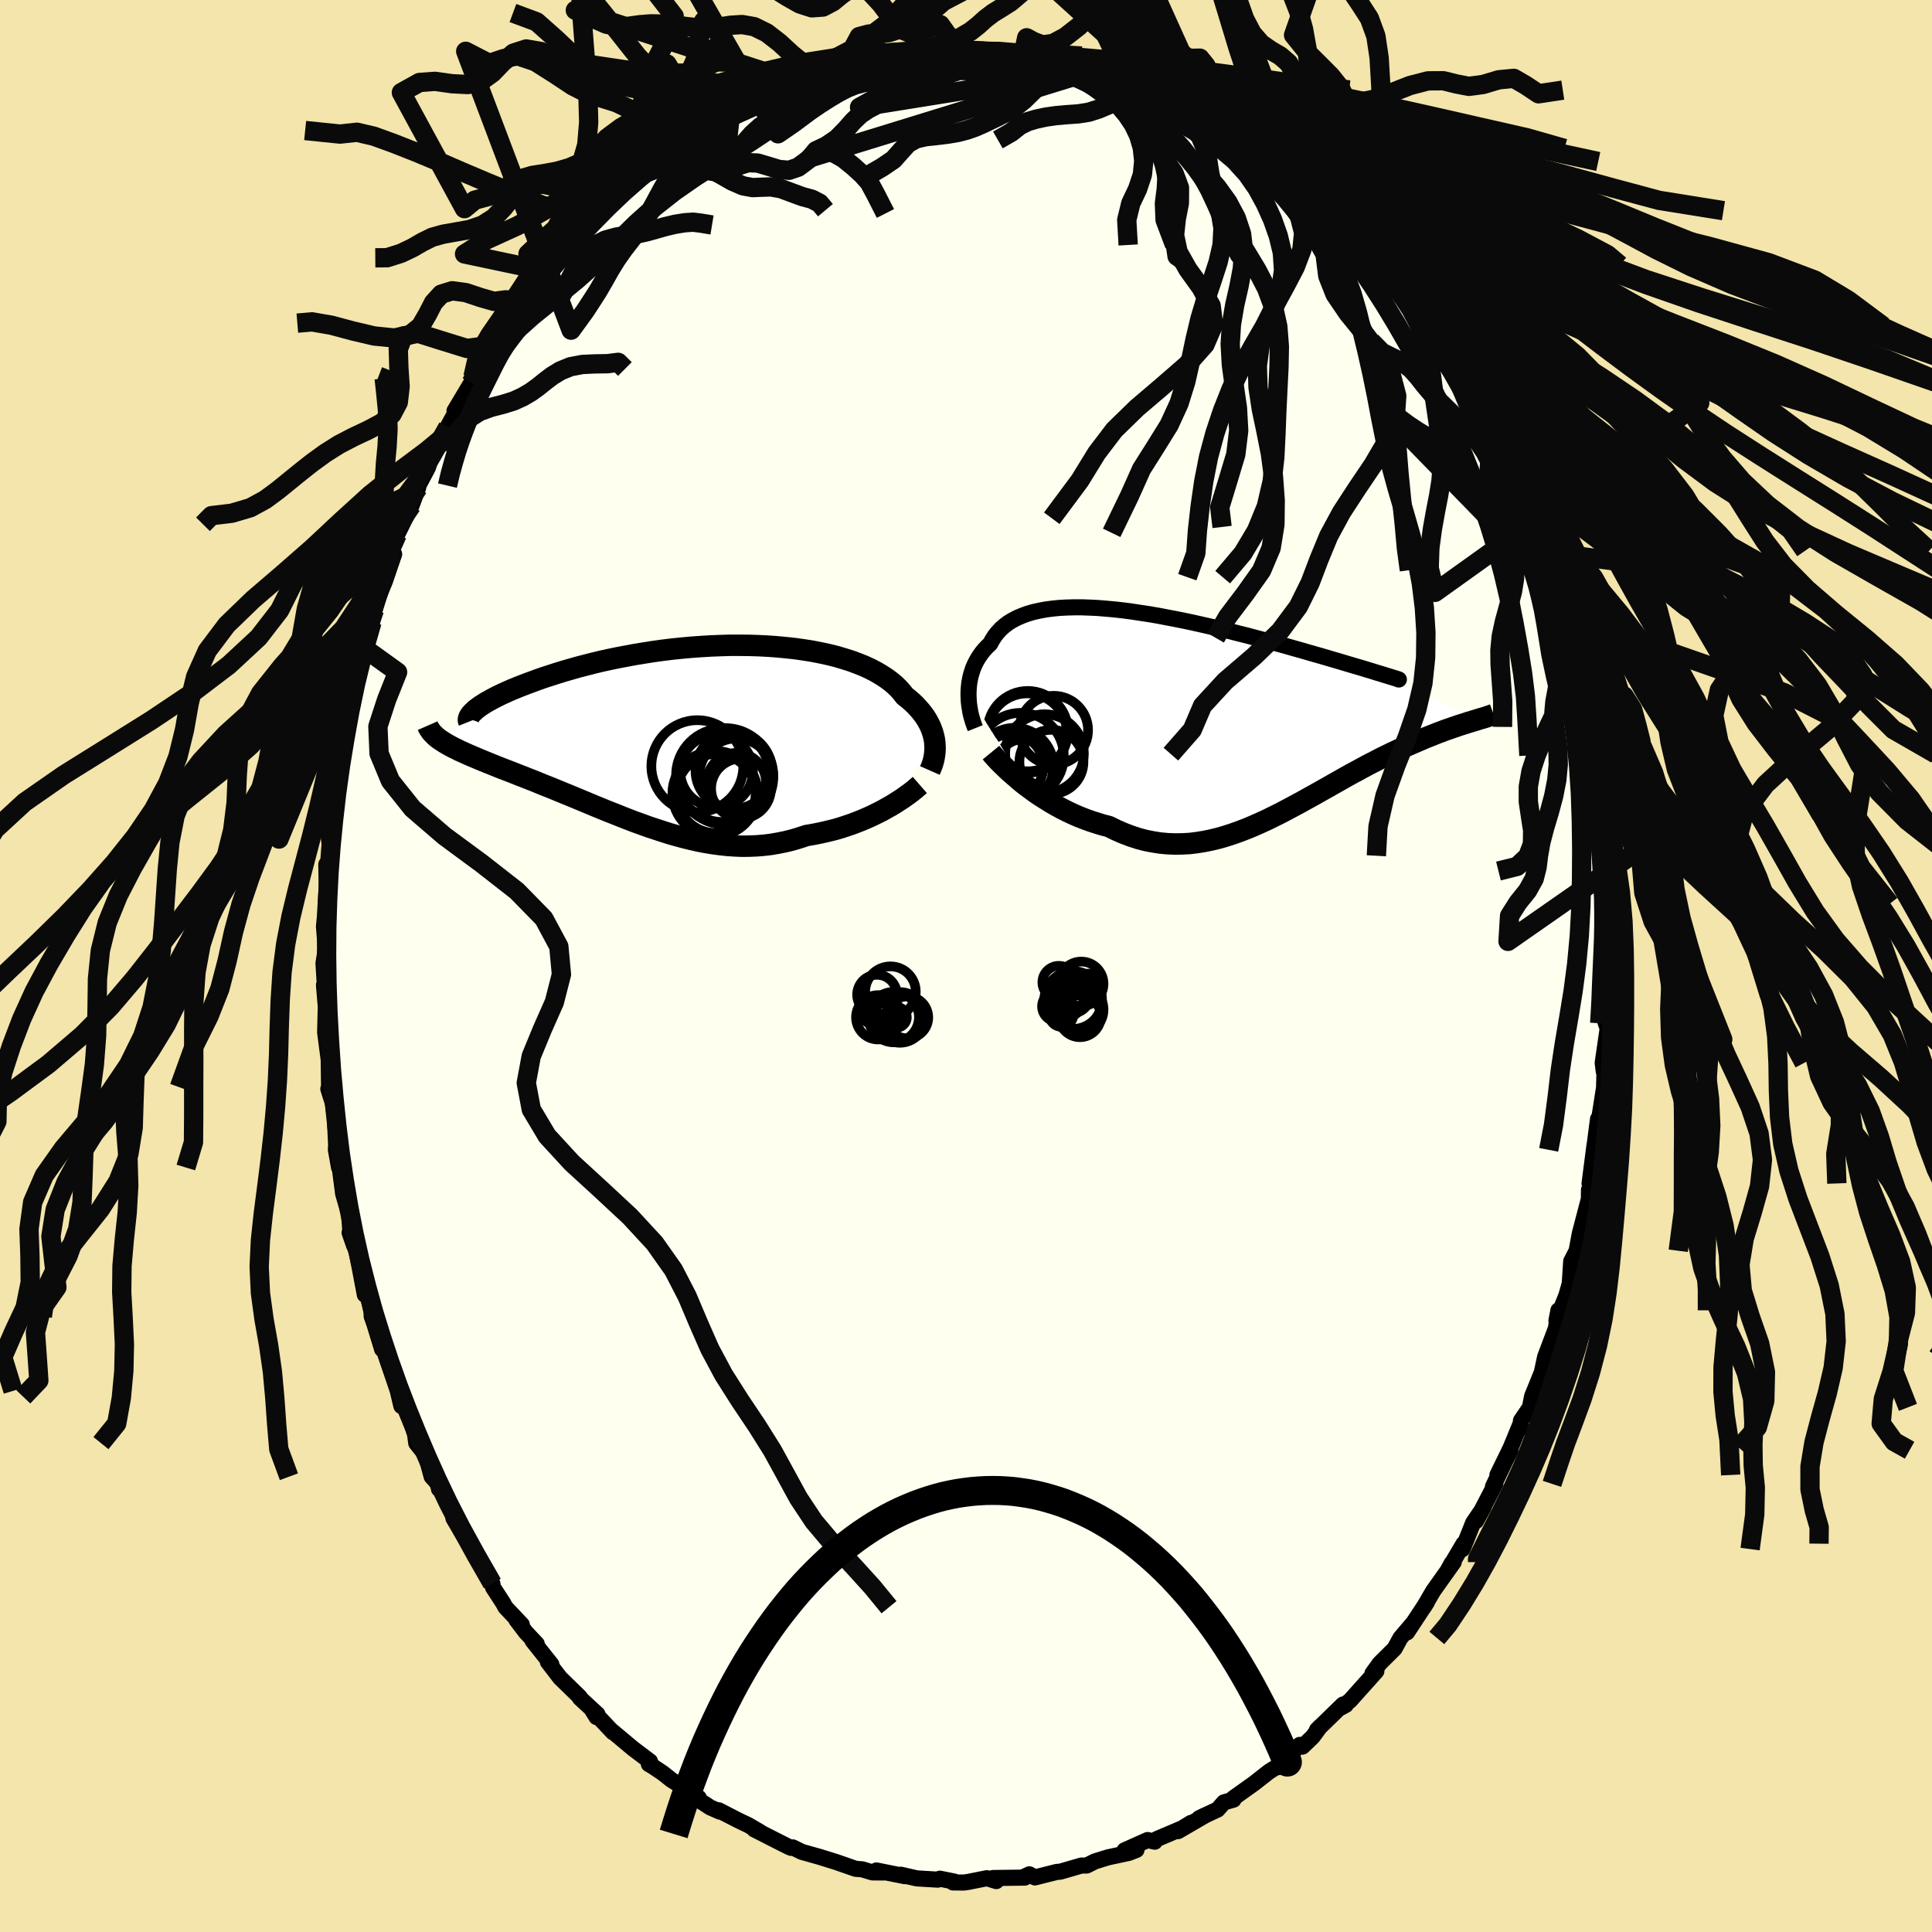 <svg xmlns="http://www.w3.org/2000/svg" width="500" height="500" viewBox="-100 -100 200 200"><defs><clipPath id="c"><path d="m26.46 1.07-.04-.32-.07-.33-.09-.33-.11-.33-.13-.33-.16-.33-.18-.33-.2-.33-.24-.33-.25-.32-.28-.32-.3-.32-.33-.31-.36-.31-.38-.3-.29-.38-.34-.38-.38-.37-.42-.35-.47-.35-.51-.33-.54-.32-.59-.31-.63-.29-.67-.27-.7-.26-.73-.23-.77-.23-.8-.2-.83-.18-.86-.17-.88-.14-.9-.13-.93-.1-.94-.09-.95-.07-.97-.05L7.25-9l-.98-.01h-1l-1 .03-1 .04-1 .06-.99.07-.99.09-.98.1-.98.12-.96.13-.95.15-.93.15-.91.17-.9.17-.88.18-.86.19-.83.2-.81.21-.78.2-.77.22-.73.21-.71.22-.68.22-.65.21-.63.22-.59.22-.57.21-.55.21-.52.21-.49.2-.47.21-.44.2-.42.2-.38.19-.37.2-.33.18-.31.18-.28.18-.26.17-.23.17-.21.16-3.58 3.2.23.15.24.15.26.15.27.15.29.15.31.15.31.16.34.15.35.16.36.16.38.16.4.17.4.17.42.17.44.18.45.18.47.19.48.19.5.19.52.2.52.21.55.21.55.22.57.22.58.24.59.24.61.24.61.25.63.26.64.26.65.27.65.27.67.28.67.28.68.28.69.28.69.27.7.28.71.28.71.27.72.26.72.26.73.24.73.24.73.23.74.21.74.2.74.18.75.17.74.14.75.12.75.1.75.08.75.05.75.03.75-.01.74-.03.75-.06.74-.09.75-.13.74-.15.73-.18.73-.22.73-.24.61-.1.61-.12.6-.13.59-.14.59-.15.58-.17.57-.19.56-.19.55-.21.53-.21.53-.23.51-.23.5-.25.48-.24.46-.26"/></clipPath><clipPath id="b"><path d="m-25.45-1.76.01-.38.03-.39.04-.38.07-.38.08-.37.11-.37.12-.37.15-.35.17-.35.19-.34.21-.32.23-.32.26-.31.27-.29.3-.28.23-.42.26-.41.3-.37.33-.36.37-.32.41-.31.45-.27.49-.25.52-.22.55-.2.59-.17.63-.14.65-.12.69-.09.71-.07.75-.04.77-.02h.8l.82.03.84.04.85.07.88.08.89.1.91.12.91.14.93.14.93.16.93.18.94.18.94.19.93.2.93.21.93.21.92.22.91.22.89.23.89.22.86.23.86.23.83.22.81.22.79.22.77.22.75.21.72.21.7.2.67.19.64.19.61.18.59.17.56.17.54.16.51.15.48.14.46.14.43.13.4.12.37.12.35.1.32.1.29.09.26.08.23.07.2.06L27.12.93l-.25.07-.28.09-.28.08-.3.1-.32.1-.32.1-.34.12-.36.12-.37.13-.38.13-.39.15-.41.15-.42.17-.43.17-.45.18-.46.2-.47.2-.49.21-.5.22-.51.23-.53.25-.54.25-.55.27-.57.28-.57.3-.59.3-.6.32-.6.33-.62.33-.63.35-.63.36-.64.36-.65.37-.66.37-.67.38-.67.37-.68.38-.69.37-.69.37-.7.37-.7.35-.71.35-.72.33-.72.32-.72.3-.73.28-.73.26-.74.24-.73.21-.75.18-.74.15-.75.12-.75.09-.76.04-.75.01-.76-.03-.76-.07-.76-.12-.76-.15-.76-.2-.76-.25-.76-.29-.76-.33-.75-.37-.63-.16-.62-.19-.62-.2-.61-.22-.61-.24-.6-.26-.59-.28-.58-.29-.57-.31-.56-.32-.54-.34-.54-.34-.52-.35-.5-.37-.49-.36"/></clipPath><filter id="a"><feTurbulence baseFrequency=".05" numOctaves="3" result="noise" type="noise"/><feDisplacementMap in="SourceGraphic" in2="noise" scale="2"/></filter></defs><rect width="100%" height="100%" x="-100" y="-100" fill="#F3E5AB"/><path fill="ivory" stroke="#000" stroke-linejoin="round" stroke-width="1.667" d="m66.37-1.04.13 4.35-.25-.86-.09 3.22.09.31.18.46-.52 3.59.1.81.08.37-.04 1.4-.63 4-.14.34.15-1.12-.42 3.2.05-.47-.51 3.95.16.19-.22.48-.01.93-.94 3.59-.33 1.78-.56 1.09-.15 2.3-.34 1.2-1.04 2.64.21-1.07-.37 2.65.46-1.72-1.47 3.9-.34 1.59-1.01 2.49-.22 1.14-.93 1.37-.09.84.07-.57-1.05 2.55-1.37 2.81 1.35-2.56-1.81 3.76.25-.28-2 3.85.78-1.41-1.08 1.59-1.09 2.72.1-.56-1.72 2.91.49-.89.21-.11-2.12 2.98-.99 1.7.34-.54-2.06 3.13.62-.96-1.31 1.54-.6 1.1-1.56 1.55-.74 1.03.41-.24-2.72 3.04-.93.72.49-.27-.29-.04-2.7 2.63.34-.35-.79 1.07-1.05 1.01-.28-.18-2.26 2.31.5-.43-1.42.89-1.53 1.2-2.17 1.55.02.15-.99.28-.65.74-1.9.89.67-.32-2.87 1.67 1.35-.86-.93.57-2.62 1.11-.21.27-.74-.17-2.39 1.07 1.24-.05-.79.31-2.15.46-1.36.42-.86.43h-.54l-2.21.64-.34.02-2.27.57-.57-.32-.56.26.08.08-3.27.04.33.32-.98-.3-1.9.38-.47.07-1.14-.01.14-.09-1.5-.3-.22.1-2.16-.13-1.66-.38.41.15-2.93-.59.8.21-1.22-.01-1.06-.32-.67-.05-2.04-.71-1.74-.54-1.78-.5-.96-.47-.16.05-.24-.1-.84-.42-2.75-1.4.63.29-1.23-.72-1.03-.49-2.04-1.05.12.14-1-.44-1.49-.97.31-.02-.99-.7-1.84-1.15-.91-.72-1.05-.7-.38-.22.12-.28-1.76-1.33-2.13-1.78.05.09-2.13-2.26.43.69.1-.29-1.82-1.68-.01-.1-2.03-1.98-1.27-1.65.36.25-1.95-2.45.43.32-1.12-1.19-.99-1.3.57.5-1.7-1.8-.23-.43-1.06-1.63-.06-.39-1.27-2.24-.26-.47-.54-.73-1.96-3.32.34.09-1.61-2.92-.23-.2.14-.3-.89-.97-.61-2.23-.99-1.25-.12-.9-.25-.78-1.26-3.11.09.95-.37-1.57-1.4-4.18.01-.1-.23-.02-.81-2.65-.27-.76-.02-.42-.57-2.88-.12 1.06-.84-4.42-.74-2.01.48 1.38-.39-1.43-.14-1.84-.62-2.16-.44-3.4.02.71-.33-1.85.03-.48-.14-2.83-.2-1.48-.47-1.5.41 1.14-.33-1.31-.04-2.85-.37-2.83.04-1.61.03-1-.19-2.29.2 1.89-.25-4.14.23-1.48-.12-1.55-.06-.79.09-.91.19-3.27-.04-2.24.18.28.25-1.71-.05-.21-.12-1.26.33-1.4.39-3.27.18-.91.09-1.06.55-3.46-.05.54-.07-.2.62-3.45.35-.84.3-1.45.43-1.78.06-.8.34-1.51.95-2.59.25-1.27-.14-.04.92-2.86.2.14 1.06-3.01-.13-.2-.04-.37.49-1.46 1.49-3.01.68-1.83-.33.44 1.34-2.53.47-1.5.28-.73 1.31-1.95-.7 1.22 1.67-3.07-.28.16 1.74-2.91.32-.62-.15.02 2.31-3.34-1.07 1.36 1.78-2.25.36-1.27.04.63.64-1.21 1.39-1.79.59-.77 1.81-2.25-.76 1.11 2.7-3.59-.72.9.96-1.52 1.28-.95.19-.67 2.04-1.57.18-.34 1.77-1.94-.22.56 1.09-.86 1.1-1.41.35.09 2.5-1.96-.11-.08.23-.17 1.45-.8.17-.27 2.16-1.18.15-.29 1.67-.92.61-.29-.46-.18 3.35-1.7-1.57.94 3.65-1.46-.95.2 2.91-1.44-.18.12.62-.01.72-.47 2.94-.67.97-.26-.14.01 1.55-.73-.59.25 1.56-.23L-7-94.5l-.22.06.25.15v-.16l2.69-.23 1.5-.07 2.02-.02.28-.17 2.29.34-.2-.09.5.18.11-.32 1.43.23 2.32.01-.3.14 1.18.25h1.4l.67.26.31-.1 2.28.86 2.32.29.91.41-.9-.22 2.81.95-1.84-.79 3.63 1.5.25.18.88.17 1.31.88h.87l2.3 1.45-1.01-.64 1.08.54 1.32.93.3.27 1.03.28 1.82 1.4 1.43.93-.13.02-.14.08 1.95 1.27L33.49-82l-1.17-.74 3 2.62 1.08.97-.4-.17 1.12.41.36.72 1.54 1.65 1.86 1.9.47.07.63 1.27.68.17.21.57.58.94 1.56 1.35.09.78 1.26 1.45 1.04 1.81.27.42.52.44 1.96 2.75-.8-.73.64 1.23.91 1.39 2.12 3.16-.46-.34 1.36 2.34.3.62-.12-.06.23.36 1.56 2.97.18.66.23 1.24 1.88 3.43.24 1.51-.06-.61.69 2.08.02.38.91 2.01.35.73.01.25.52 1.77.95 2.79-.29-.96.3 2.42.75 2.8.76 2.97-.46-1.86.56 1.41.22 1.52.01.34.47 2.26.46 2.75-.01-.14.47 1.19.51 3.35.15 1.76.02 1.15.1 2.2.32.87-.38-.31.38 3.24.35 2.04-.16-2.06-.07 5.49.24-.4-.08.99-.06 1.38.13 4.35" filter="url(#a)"/><path fill="#fff" d="m-25.45-1.76.01-.38.03-.39.04-.38.07-.38.08-.37.11-.37.12-.37.15-.35.17-.35.19-.34.21-.32.23-.32.26-.31.27-.29.3-.28.23-.42.26-.41.3-.37.33-.36.37-.32.41-.31.45-.27.49-.25.52-.22.55-.2.59-.17.63-.14.65-.12.69-.09.71-.07.75-.04.77-.02h.8l.82.03.84.04.85.07.88.08.89.1.91.12.91.14.93.14.93.16.93.18.94.18.94.19.93.2.93.21.93.21.92.22.91.22.89.23.89.22.86.23.86.23.83.22.81.22.79.22.77.22.75.21.72.21.7.2.67.19.64.19.61.18.59.17.56.17.54.16.51.15.48.14.46.14.43.13.4.12.37.12.35.1.32.1.29.09.26.08.23.07.2.06L27.12.93l-.25.07-.28.09-.28.08-.3.1-.32.1-.32.1-.34.12-.36.12-.37.13-.38.13-.39.15-.41.15-.42.17-.43.17-.45.18-.46.2-.47.2-.49.21-.5.22-.51.23-.53.25-.54.25-.55.27-.57.28-.57.3-.59.3-.6.32-.6.33-.62.33-.63.35-.63.36-.64.36-.65.37-.66.37-.67.38-.67.37-.68.38-.69.37-.69.37-.7.37-.7.35-.71.35-.72.33-.72.32-.72.3-.73.28-.73.26-.74.24-.73.21-.75.18-.74.15-.75.12-.75.09-.76.04-.75.01-.76-.03-.76-.07-.76-.12-.76-.15-.76-.2-.76-.25-.76-.29-.76-.33-.75-.37-.63-.16-.62-.19-.62-.2-.61-.22-.61-.24-.6-.26-.59-.28-.58-.29-.57-.31-.56-.32-.54-.34-.54-.34-.52-.35-.5-.37-.49-.36" filter="url(#a)" transform="translate(25.71 -26.39)"/><path fill="#fff" d="m26.46 1.07-.04-.32-.07-.33-.09-.33-.11-.33-.13-.33-.16-.33-.18-.33-.2-.33-.24-.33-.25-.32-.28-.32-.3-.32-.33-.31-.36-.31-.38-.3-.29-.38-.34-.38-.38-.37-.42-.35-.47-.35-.51-.33-.54-.32-.59-.31-.63-.29-.67-.27-.7-.26-.73-.23-.77-.23-.8-.2-.83-.18-.86-.17-.88-.14-.9-.13-.93-.1-.94-.09-.95-.07-.97-.05L7.25-9l-.98-.01h-1l-1 .03-1 .04-1 .06-.99.07-.99.09-.98.1-.98.12-.96.13-.95.15-.93.15-.91.17-.9.17-.88.18-.86.19-.83.2-.81.21-.78.2-.77.22-.73.21-.71.22-.68.22-.65.21-.63.22-.59.22-.57.21-.55.21-.52.21-.49.2-.47.21-.44.2-.42.2-.38.19-.37.2-.33.18-.31.18-.28.18-.26.17-.23.17-.21.16-3.58 3.2.23.15.24.15.26.15.27.15.29.15.31.15.31.16.34.15.35.16.36.16.38.16.4.17.4.17.42.17.44.18.45.18.47.19.48.19.5.19.52.2.52.21.55.21.55.22.57.22.58.24.59.24.61.24.61.25.63.26.64.26.65.27.65.27.67.28.67.28.68.28.69.28.69.27.7.28.71.28.71.27.72.26.72.26.73.24.73.24.73.23.74.21.74.2.74.18.75.17.74.14.75.12.75.1.75.08.75.05.75.03.75-.01.74-.03.75-.06.74-.09.75-.13.74-.15.73-.18.73-.22.73-.24.61-.1.61-.12.6-.13.59-.14.59-.15.58-.17.57-.19.56-.19.55-.21.53-.21.53-.23.51-.23.5-.25.48-.24.46-.26" filter="url(#a)" transform="translate(-29.69 -24.19)"/><g fill="none" stroke="#000" transform="translate(25.71 -26.39)"><path stroke-linejoin="round" stroke-width="1.667" d="m-24.75 1.77-.12-.3-.11-.32-.1-.33-.1-.35-.08-.35-.06-.37-.06-.37-.04-.37-.02-.39-.01-.38.01-.38.03-.39.04-.38.07-.38.08-.37.11-.37.12-.37.15-.35.17-.35.19-.34.21-.32.23-.32.26-.31.27-.29.3-.28.23-.42.26-.41.3-.37.33-.36.37-.32.41-.31.45-.27.49-.25.52-.22.55-.2.59-.17.63-.14.65-.12.69-.09.71-.07.75-.04.77-.02h.8l.82.03.84.04.85.07.88.08.89.1.91.12.91.14.93.14.93.16.93.18.94.18.94.19.93.2.93.21.93.21.92.22.91.22.89.23.89.22.86.23.86.23.83.22.81.22.79.22.77.22.75.21.72.21.7.2.67.19.64.19.61.18.59.17.56.17.54.16.51.15.48.14.46.14.43.13.4.12.37.12.35.1.32.1.29.09.26.08.23.07.2.06.18.06.14.04.12.04.09.03.07.02.03.02h.01-.01l-.04-.01-.07-.02" filter="url(#a)"/><path stroke-linejoin="round" stroke-width="2.222" d="m-23.12 4.3.23.28.27.3.3.32.33.33.36.35.38.36.41.36.43.37.44.38.47.37.49.36.5.37.52.35.54.34.54.34.56.32.57.31.58.29.59.28.6.26.61.24.61.22.62.2.62.19.63.16.75.37.76.33.76.29.76.25.76.2.76.15.76.12.76.07.76.03.75-.01.76-.04.75-.09.75-.12.74-.15.75-.18.73-.21.74-.24.73-.26.73-.28.72-.3.72-.32.72-.33.71-.35.7-.35.7-.37.69-.37.69-.37.68-.38.67-.37.67-.38.66-.37.65-.37.64-.36.63-.36.63-.35.62-.33.6-.33.6-.32.59-.3.57-.3.57-.28.55-.27.54-.25.53-.25.51-.23.5-.22.49-.21.47-.2.46-.2.45-.18.43-.17.42-.17.41-.15.39-.15.38-.13.37-.13.36-.12.34-.12.32-.1.32-.1.3-.1.28-.08.28-.09.25-.07.24-.08.23-.07.22-.06.2-.06.18-.06.17-.06.16-.05.15-.05.13-.05.11-.04" filter="url(#a)"/><circle cx="-16.867" cy="5.257" r="3.316" clip-path="url(#b)" filter="url(#a)"/><circle cx="-21.037" cy="5.712" r="3.342" clip-path="url(#b)" filter="url(#a)"/><circle cx="-16.632" cy="1.977" r="3.558" clip-path="url(#b)" filter="url(#a)"/><circle cx="-20.682" cy="5.772" r="4.038" clip-path="url(#b)" filter="url(#a)"/><circle cx="-19.647" cy="5.897" r="3.022" clip-path="url(#b)" filter="url(#a)"/><circle cx="-20.052" cy="4.652" r="4.466" clip-path="url(#b)" filter="url(#a)"/><circle cx="-19.377" cy="2.282" r="4.114" clip-path="url(#b)" filter="url(#a)"/><circle cx="-17.582" cy="4.402" r="4.074" clip-path="url(#b)" filter="url(#a)"/><circle cx="-20.992" cy="6.212" r="4.244" clip-path="url(#b)" filter="url(#a)"/><circle cx="-19.317" cy="2.077" r="4.16" clip-path="url(#b)" filter="url(#a)"/></g><g fill="none" stroke="#000" transform="translate(-29.69 -24.19)"><path stroke-linejoin="round" stroke-width="2.222" d="m25.95 3.95.11-.25.1-.25.09-.27.08-.27.06-.29.05-.3.03-.3.02-.31-.01-.31-.02-.33-.04-.32-.07-.33-.09-.33-.11-.33-.13-.33-.16-.33-.18-.33-.2-.33-.24-.33-.25-.32-.28-.32-.3-.32-.33-.31-.36-.31-.38-.3-.29-.38-.34-.38-.38-.37-.42-.35-.47-.35-.51-.33-.54-.32-.59-.31-.63-.29-.67-.27-.7-.26-.73-.23-.77-.23-.8-.2-.83-.18-.86-.17-.88-.14-.9-.13-.93-.1-.94-.09-.95-.07-.97-.05L7.25-9l-.98-.01h-1l-1 .03-1 .04-1 .06-.99.07-.99.09-.98.1-.98.12-.96.13-.95.15-.93.15-.91.17-.9.17-.88.18-.86.19-.83.2-.81.21-.78.2-.77.22-.73.21-.71.22-.68.22-.65.21-.63.22-.59.22-.57.21-.55.21-.52.21-.49.2-.47.21-.44.2-.42.2-.38.19-.37.2-.33.18-.31.18-.28.18-.26.17-.23.17-.21.16-.17.16-.16.15-.13.14-.1.13-.08.13-.06.12-.04.12-.01.11.01.1.04.1m46.68 6.55-.23.2-.25.22-.29.23-.31.24-.34.24-.36.26-.39.25-.4.26-.43.26-.45.25-.46.26-.48.24-.5.25-.51.23-.53.23-.53.21-.55.21-.56.19-.57.19-.58.17-.59.15-.59.14-.6.13-.61.12-.61.1-.73.24-.73.22-.73.18-.74.15-.75.13-.74.09-.75.06-.74.03-.75.01-.75-.03-.75-.05-.75-.08-.75-.1-.75-.12-.74-.14-.75-.17-.74-.18-.74-.2-.74-.21-.73-.23-.73-.24-.73-.24-.72-.26-.72-.26-.71-.27-.71-.28-.7-.28-.69-.27-.69-.28-.68-.28-.67-.28-.67-.28-.65-.27-.65-.27-.64-.26-.63-.26-.61-.25-.61-.24-.59-.24-.58-.24-.57-.22-.55-.22-.55-.21-.52-.21-.52-.2-.5-.19-.48-.19-.47-.19-.45-.18-.44-.18-.42-.17-.4-.17-.4-.17-.38-.16-.36-.16-.35-.16-.34-.15-.31-.16-.31-.15-.29-.15-.27-.15-.26-.15-.24-.15-.23-.15-.21-.14-.19-.15-.18-.15-.16-.16-.15-.15-.13-.15-.11-.16-.1-.15-.09-.16-.07-.16" filter="url(#a)"/><circle cx="6.399" cy="5.817" r="3.096" clip-path="url(#c)" filter="url(#a)"/><circle cx="4.524" cy="4.442" r="4.844" clip-path="url(#c)" filter="url(#a)"/><circle cx="3.709" cy="6.337" r="4.414" clip-path="url(#c)" filter="url(#a)"/><circle cx="3.814" cy="6.337" r="4.098" clip-path="url(#c)" filter="url(#a)"/><circle cx="4.754" cy="4.557" r="4.992" clip-path="url(#c)" filter="url(#a)"/><circle cx="5.934" cy="5.187" r="3.054" clip-path="url(#c)" filter="url(#a)"/><circle cx="5.639" cy="3.957" r="3.954" clip-path="url(#c)" filter="url(#a)"/><circle cx="5.909" cy="4.437" r="3.804" clip-path="url(#c)" filter="url(#a)"/><circle cx="3.869" cy="3.997" r="3.764" clip-path="url(#c)" filter="url(#a)"/><circle cx="1.879" cy="3.502" r="4.758" clip-path="url(#c)" filter="url(#a)"/></g><g fill="none" stroke="#0A0A0A" stroke-linejoin="round" stroke-width="2"><path d="m1.81-94.6-1.65-.13-1.35.08-1.39.21-1.36.34-1.2.48-1.01.55-.9.55-.87.44-.89.29-.92.19-.89.17-.85.22-.84.34-.89.46-.96.57-1 .64-.94.64-.81.6-.87.65-1.68 1.16-10.13-17.64.89.8 1.06.33 1.29.29 1.33.09 1.3-.02 1.28.09 1.29.37 1.3.67 1.32.83 1.32.75 1.25.4 1.15-.08 1.03-.54.94-.77.92-.62.97-.12 1.06.56 1.1 1.19 1.08 1.45 1.03 1.19 1.09.45 1.31-.44 1.62-.53 1.9 2.68" filter="url(#a)"/><path d="m-6.97-94.45 2.15-.33 1.7-.43 1.42-.46 1.18-.5.99-.58.82-.65.73-.66.76-.58.86-.53.98-.62 1.06-.9 1.11-1.38 1.15-1.95 1.23-2.24 1.02-1.08m-17.41 12.9-.68.37-1.3.43-1.13.29-.89.28-.79.4-.81.55-.89.67-.95.68-.98.64-.95.55-.93.5-.93.47-.94.5-.96.57-.93.65-.87.79-.78.89-.68.93-.69.82-1.14.66m12.9-10.14.78-1.96.71-1.32 1.04-.27 1.09-.01 1-.14.93-.31 1-.45 1.14-.57 1.26-.79 1.3-1.13 1.26-1.51 1.14-1.82 1-1.91.89-1.73.86-1.45.96-1.34 1.14-1.64 1.27-2.2 1.16-2.21 1.02.11-20.81 22.64-1.41.24-1.56-.05-1.36-.58-1.28-1.04-1.3-1.2-1.32-1.02-1.3-.64-1.24-.22-1.16.07-1.12.17-1.12.12-1.15-.02-1.2-.13-1.24-.16-1.26-.1-1.23-.02-1.14.09-1.06.15-1.07.07-1.32-.28-1.76-.77-1.44-.67 22.79 7.4-.7-.2-1.21-.02-1.28-.13-1.35-.52-1.35-.69-1.24-.48-1.07-.01-.94.45-.87.76-.87.84-.93.69-1.01.41-1.1.08-1.17-.19-1.25-.34-1.32-.35-1.36-.29-1.39-.22-1.37-.21-1.34-.25-1.37-.35-1.49-.49-1.59-1.2 25.79 3.83.12-.26.8-.48.85-.46.91-.45.99-.49 1.04-.53.99-.57.92-.58.87-.58.86-.6.89-.64.91-.68.9-.68.91-.61.94-.5 1.09-.44 1.27-.45 1.44-.54 1.47-.62 1.44-.65 1.78-.88-25.04 13.15-.99-4.4-2-4.04-1.09-.42-.46 1.87-.43 2.22-.69 1.54-.98.68-1.2-.07-1.4-.85-1.67-1.74-2-2.53-2.25-2.79-2.28-2.24-2.01-1.19-1.43.59" filter="url(#a)"/><path d="m-46.9-98.65 2.45.91 2.01 1.78 2.04 1.94 1.92 1.42 1.62.65 1.28-.04 1.04-.41.96-.39 1.03-.1 1.17.2 1.25.26h1.19l1.02-.47.84-.91.75-1.05.88-.53 1.26 1.23 1.11 5.2-1.32.94-.27 2.41-1 .47-1.01.44-.96.52-.89.5-.81.54-.74.67-.67.89-.64 1.07-.63 1.17-.63 1.16-.65 1.09-.67.98-.71.93-.73.94-.73 1.03-.7 1.13-.66 1.17-.62 1.07-.61.95-.69 1.06-1.46 2.01-10.91-28.87 2.44 1.26 1.44-.49 1.49-.31 1.84.62 1.99 1.26 1.87 1.24 1.63.83 1.46.46 1.44.45 1.52.73 1.54 1.01 1.41 1.01 1.2.67 1.03.19 1.09-.19 1.57-.57" filter="url(#a)"/><path d="m-26.83-86.52-1.7.25-1 .47-.89.23-.93.07-1.02.05-1.1.11-1.12.19-1.11.25-1.07.33-1.04.42-1.04.49-1.07.53-1.15.49-1.25.36-1.3.24-1.28.2-1.18.35-1.05.59-1.05.7-1.24.53-1.43.39-1.07.88-6.53-12.02 1.87-1.04 1.62-.12 1.77.25 1.63.08 1.38-.36 1.16-.84 1.05-1.09 1.12-.96 1.32-.43 1.57.27 1.77.85 1.79 1.02 1.68.82 1.52.5 1.41.3 1.33.31 1.19.21.92-.34.58-1.29.82-1.1 4.12 6.86m18.49 8.62-1.03-2.02-.66-1.22-.71-.79-.9-.82-1.06-.86-1.09-.61-1.02-.14-.89.37-.83.67-.85.63-.94.32-1.05-.09-1.11-.34-1.08-.32-.98-.04-.88.27-.86.43-.94.29-1.14-.11-1.36-.68-1.46-.94-1.43-.37" filter="url(#a)"/><path d="m-33.23-82.06 1.77-.69.97-.13.8-.1.85-.12 1 .07 1.17.41 1.24.67 1.23.7 1.12.49 1 .18.93-.04.95-.03 1.03.18 1.11.41 1.11.41 1 .27.79.41.61.73m-46.6 4.93 1.22-.01 1.45-.46 1.19-.57 1.02-.59 1.01-.5 1.15-.32 1.31-.23 1.4-.25 1.35-.46 1.19-.76.98-1.02.87-1.1.9-.9 1.1-.46 1.37.03 1.58.35 1.64.37 1.51.1 1.31-.23 1.16-.09.67.53" filter="url(#a)"/><path d="m-37.32-78.5-1.18-.41h-1.39l-1.17.41-1.27.13-1.53-.38-1.74-.71-1.9-.8-2.08-.86-2.29-.97-2.47-1.07-2.51-1.05-2.36-.93-2.09-.76-1.75-.41-1.76.19-3.6-.37" filter="url(#a)"/><path d="m-39.73-75.92.6-.92.84-1.16.8-1.14.71-1.08.63-1.11.57-1.26.54-1.48.52-1.65.5-1.76.47-1.75.43-1.65.47-1.49.56-1.4.72-1.39.82-1.38.34-1.79-10.37-13.41.3 2.1.17 3.21.13 4 .24 4.27.32 4.14.28 3.66.08 3.02-.2 2.35-.51 1.76-.7 1.43-.65 1.52-.37 1.92-.07 2.19.02 1.65.29.17-1.94 2.48-1.26 1.88-.76 1.71-.63 1.39-.61 1.01-.62.8-.59.79-.55.87-.53.98-.53 1.06-.55 1.1-.56 1.15-.55 1.2-.54 1.23-.48 1.21-.42 1.15-.36 1.08-.32 1.08-.32 1.15-.31 1.3" filter="url(#a)"/><path d="m-26.29-76.71-1.15-.19-.81-.1-.88.06-.99.16-1.02.24-.99.28-.96.27-1 .21-1.06.15-1.1.18-1.1.31-1.01.52-.88.74-.73.94-.63 1.04-.57 1.13-.59 1.14-.82.85-2.42-.84m-.59.77-2.08-.11-1.19.16-1.39-.4-1.53-.51-1.41-.19-1.13.35-.8.88-.63 1.22-.71 1.22-1.1.89-1.63.33-2.08-.21-2.25-.53-2.16-.58-2.01-.35-1.53.13" filter="url(#a)"/><path d="m-48.73-64.32-2.95.39-2.61-.81-2.42-.76-1.53.28-.53 1.36.06 1.93.13 1.94-.19 1.64-.65 1.23-1.09.91-1.37.73-1.51.71-1.52.79-1.44.91-1.35.98-1.24.98-1.18.96-1.16.94-1.26.93-1.54.84-1.93.57-2.1.25-.88.89M65.6 5.93l.06-.98.08-1.45.06-1.59.07-1.63.07-1.57.06-1.49.03-1.42v-1.38l-.02-1.36-.06-1.33-.07-1.32-.08-1.29-.08-1.3-.1-1.35-.1-1.46-.15-1.58-.21-1.67-.27-1.66-.28-1.49-.23-1.32-.25-1.83M-35.31-61.8l-.69-.69-1.11.14-1.3.02-1.31.06-1.22.23-1.03.42-.87.53-.75.57-.72.58-.75.54-.84.49-.95.43-1.1.34-1.21.31-1.19.43-1.04.66-.79.91-.68.89-.87.46-1.22.65" filter="url(#a)"/><path d="m-59.37-43.21-.61.07-.63.69-.67 1.03-.48 1.26-.3 1.4-.23 1.45-.28 1.46-.37 1.44-.47 1.41-.56 1.36-.63 1.32-.67 1.29-.66 1.28-.61 1.28-.52 1.27-.44 1.28-.39 1.33-.39 1.42-.46 1.54-.58 1.67-.68 1.74-.65 1.7-.47 1.38 9.74-23.77.58-2 .29-1.53.08-1.45.03-1.38.04-1.43.06-1.64.04-1.85.05-1.94.11-1.86.17-1.78.1-1.82-.06-1.95-.19-1.91-.15-1.38-.58-.22M63.65-27.14l4.48-.81.88 1.39.44 1.63.41 1.61.1 1.73-.31 1.88-.52 1.93-.43 1.84-.1 1.65.3 1.48.64 1.36.82 1.31.85 1.32.75 1.37.61 1.42.49 1.5.44 1.56.48 1.66.6 1.76.74 1.82.77 1.76.62 1.58.48 1.22 1.15.76-16.52-41.57-.16 2.73-.31 1.76-.2 1.12-.19 1.02-.1 1.12.07 1.21.18 1.31.17 1.38.03 1.49-.15 1.58-.32 1.65-.45 1.68-.49 1.63-.39 1.5-.24 1.35-.15 1.22-.3 1.19-.68 1.23-1.01 1.26-.86 1.36-.16 2.64L71.6-13.36l-.35-1.88-.68-1.67-.73-1.74-.69-1.72-.67-1.58-.69-1.44-.75-1.33-.79-1.23-.8-1.11-.71-.97-.54-.87-.37-.88-.31-1.07-.48-1.45-.79-1.92-.73-2.18.29.96-.3.36.22 1.48.31 1.69.17 1.49-.09 1.29-.38 1.25-.6 1.35-.72 1.5-.73 1.59-.67 1.65-.53 1.63-.28 1.59v1.55l.22 1.5.23 1.47-.02 1.41-.49 1.3-1.1 1.03-1.93.48" filter="url(#a)"/><path d="m71.98-13.43-.27-1.93-.37-1.78-.65-1.77-.77-1.71-.74-1.59-.66-1.49-.61-1.4-.63-1.31-.66-1.17-.67-1.01-.65-.91-.63-.9-.58-1.07-.52-1.35-.41-1.58-.37-1.49-.68-1.05-1.25-1.29-.64-27.16-.08.59.01 1.47-.04 1.44-.01 1.38.06 1.48.05 1.75-.08 2.07-.17 2.29-.12 2.25.11 1.93.43 1.45.68 1.03.69.89.32 1.12-.33 1.57-.85 1.72-.55.96-17.57-18.02 1.48.81.68.58.82.61 1.04.69 1.15.68 1.12.64.95.62.71.71.49.87.44.99.58 1.02.85.97 1.12.9 1.23.89 1.13.93.87.97.58.98.39 1.01.46 1.06 1.12 1.11" filter="url(#a)"/><path d="m59.05-43.37-.24-1.47-.33-1.12-.42-1.5-.27-1.93-.02-2.2.15-2.23.2-2.07.16-1.87.1-1.71.03-1.67-.05-1.75-.13-1.89-.13-2.07-.1-2.22-.04-2.25-.09-2.08-.28-1.75-.54-1.41-.68-1.29-.65-1.51-.51-2.11-.52-2.8 4.36 40.9.43.68 1.06.62 1.4.41 1.4.48 1.14.78.85 1.1.74 1.29.79 1.35.88 1.3.88 1.2.81 1.11.73 1.03.71 1.02.78 1.08.93 1.17 1.16 1.23 1.4 1.24 1.47 1.31 1.17 1.62.6 2.23 1.13 2.21-21.15-26.54 3.09-.34h2.17l1.26.57.64 1.01.8.99 1.29.79 1.52.75 1.44.94 1.28 1.17 1.3 1.25 1.43 1.15 1.48.91 1.39.69 1.39.59 1.68.55 2.11.64 2.97 1.03" filter="url(#a)"/><path d="m41.95-64.65 1.12 1.14 1.16.57 1.01.49.84.64.71.79.69.88.76.9.87.92.93.91.91.88.84.85.73.8.64.81.58.86.54 1.04.52 1.26.57 1.48.73 1.56.96 1.4.95.95.35.07m-2.29-5.57.95 1.48 1.22 1.45.74 1.31.35 1.23.23 1.18.28 1.13.37 1.09.45 1.06.51 1.08.52 1.14.52 1.22.51 1.31.51 1.37.53 1.37.57 1.3.6 1.16.6 1.03.59.98.57 1.04.55 1.19.53 1.36.45 1.4.38 1.17.65.88L54.1-55.01l1.46.19 2.28.08 1.86.58 1.17 1.23.69 1.58.47 1.57.47 1.38.67 1.1 1 .8 1.37.55 1.71.35 1.94.3 1.99.36 1.84.59 1.52.93 1.09 1.32.73 1.62.62 1.68.88 1.39 1.41.82 1.99.33 2.2.23 1.38.32" filter="url(#a)"/><path d="m55.54-24.75.02-2.67-.15-2.13-.12-1.66-.02-1.47.14-1.46.33-1.53.43-1.57.4-1.51.22-1.38-.03-1.22-.26-1.08-.42-1.07-.5-1.15-.53-1.34-.51-1.55-.35-1.8-.02-2.12.14-2.23-.21-1.32-1.08-2.56.09.39.53.75.59.67.55.71.54.94.57 1.18.63 1.35.71 1.4.77 1.34.8 1.23.77 1.09.73.99.7.92.72.87.76.85.84.83.86.88.8 1 .62 1.11.36 1.12.62 1.36-4.97 9.14-.61-2.66-.46-2.18-.28-1.75-.24-1.47-.24-1.34-.28-1.24-.29-1.17-.33-1.12-.36-1.07-.38-1.07-.4-1.12-.41-1.19-.43-1.33-.45-1.44-.45-1.54-.47-1.53-.46-1.44-.45-1.27-.43-1.06-.44-.92-.49-.85-.61-.93-.75-1.2-1-2.39" filter="url(#a)"/><path d="m49.35-63.35 1.57.32 1.55.79.91 1.48.62 1.48.69 1.07.89.6 1.07.32 1.16.32 1.15.57 1.11.9 1.11 1.18 1.17 1.31 1.28 1.21 1.43.78 1.58.25 1.3.86-18.59-13.44.06-.35-.5-1.15-.53-1.29-.47-1.41-.46-1.52-.48-1.55-.51-1.5-.5-1.45-.38-1.49-.23-1.57-.13-1.62-.18-1.55-.41-1.43-.7-1.53-.88-2.13-.9-3.03 6.04 22.55.52-1.93.18-2.02-.3-1.77-.62-1.44-.7-1.31-.64-1.26-.57-1.2-.55-1.14-.53-1.18-.51-1.38-.47-1.71-.4-2.06-.32-2.37-.22-2.6-.14-2.68-.15-2.58-.34-2.27-.67-1.83-.95-1.47-1.02-1.51-1.03-2.1-1.41-2.96-3.44 9.77 1.58 1.96 1.21 1.2 1.07 1.08.95 1.19.73 1.45.5 1.73.39 1.91.42 1.92.55 1.8.64 1.64.68 1.42.69 1.21.68.99.72.78.79.68.82.72.76 1.02.57 1.49.4 1.89.24 2.02-.63 2.46-2.57-3.68.97 1.52.71 1.33.52 1.26.38 1.31.28 1.39.22 1.48.2 1.58.24 1.65.25 1.68.23 1.64.15 1.55.03 1.46-.11 1.42-.24 1.5-.32 1.65-.33 1.84-.26 1.95-.07 2.09.6 2.51L75.96-58.3l-1.18-2.15-1.56-2.12-1.17-1.98-1.02-1.66-1.18-1.11-1.41-.56-1.59-.22-1.66-.13-1.68-.22-1.66-.36-1.67-.4-1.72-.32-1.78-.1-1.81.07-1.69.05-1.41-.27-1.01-.83-.61-1.42-.42-1.74-.57-1.55-1.03-.85-1.52.02-1.73.68-2.22 2.34" filter="url(#a)"/><path d="m42.66-73.13.47.57 1.25.03 1.89-.61 1.93-.54 1.54.08 1.13.68.96.89 1.07.73 1.28.44 1.41.32 1.34.48 1.08.89.75 1.36.44 1.7.29 1.76.34 1.55.57 1.17.86.84 1.14.69 1.34.75 1.5.97 1.71 1.23 2.12 1.35 2.41.94m-48.55-51.39 1.32.99 1.02 1.51.72 1.75.57 1.69.51 1.67.53 1.75.56 1.85.61 1.85.64 1.75.65 1.58.66 1.41.67 1.26.72 1.13.8 1.03.87.97.92.9.92.84.89.74.8.7.7.88.65 1.38.81 1.97 1.41 2.01" filter="url(#a)"/><path d="m37.12-78.91-.59-.56-.46-.96-.33-2.12-.09-3.14v-3.45l-.09-3.13-.24-2.6-.38-2.13-.5-1.8-.64-1.65-.74-1.77-.74-2.16-.62-2.54-.62-2.38-.9-1.6-1.26-.78" filter="url(#a)"/><path d="m36.4-79.15-.68-2.89-.33-3.48-.29-2.88-.44-2.23-.57-1.68-.7-1.16-.85-.74-.98-.57-1.01-.7-.92-1.06-.78-1.48-.62-1.76-.58-1.74-.66-1.43-.83-.96-1.01-.63-1.11-.69-1.08-1.25-.96-2.1-.85-3.02-.6-3.59.7-1.9 14.07 36.97-1.69-1.63-.86-1.04-.77-1-.73-.98-.67-1-.64-1.07-.71-1.1-.79-1.03-.86-.9-.87-.78-.83-.71-.76-.71-.73-.72-.78-.71-.88-.67-.98-.66-.94-.77-.72-1-.35-.99 10.26 12.94.5-1.15 1.04-.89 1.4-.61 1.67-.8 1.71-.76 1.56-.41 1.4-.07 1.38-.05 1.55-.34 1.8-.66 1.94-.76 1.85-.48 1.6-.01 1.34.33 1.29.25 1.46-.19 1.64-.49 1.56-.15 1.24.72 1.32.88 2.51-.38" filter="url(#a)"/><path d="m25.44-87.53-.41-3.14-.19-2.53-.63-.78-.99.02-1.12.01-1.09-.49-.96-1.21-.81-1.94-.68-2.52-.58-2.77-.58-2.6-.69-2.04-.91-1.31-1.19-.85-1.36-1.08-1.31-2.01-1.04-3.18-.83-3.91-1.06-4.08 16.43 36.41-.83-1.51-.59-.94-.64-.7-.78-.78-.9-.82-.97-.74-1.02-.65-1.01-.66-.94-.82-.84-1.05-.76-1.26-.72-1.42-.8-1.54-.99-1.68-1.2-1.76-1.27-1.71-1.03-1.54-.6-1.99L23.04-89l-.03.11-.94-.21-1.13-.21-1.11-.23-1.08-.23-1.05-.12-1.03.07-1 .28-.97.42-.99.42-1.02.32-1.09.17-1.14.08-1.14.1-1.06.15-.98.21-.89.26-.83.41-.88.7-1.38.79" filter="url(#a)"/><path d="m21.75-89.81-.81-.83-.69-1.94-.68-2.24-.72-2.21-.77-1.81-.83-1.03-.94-.24-1.06.24-1.17.24-1.21-.1-1.21-.62-1.15-1.12-1.07-1.56-1-1.93-.95-2.19-.97-2.3-1.01-2.25-1.04-2.08-.98-1.84-.77-1.6-.41-1.66.01-1.94 19.43 31.01-.9-.38-.97-.5-.96-.67-.93-.97-.83-1.37-.71-1.72-.66-1.78-.75-1.54-.92-1.1-1.09-.66-1.21-.38-1.23-.26-1.18-.25-1.1-.35-1.03-.54-1.02-.88-1.03-1.25-1.07-1.52-1.01-1.35-.78-.62-.53.04 19.91 18.05-.18-3.53-1.01-.45-1.08-.25-1.04-.52-.97-.57-.93-.5-.91-.52-.93-.76-.98-1.07-1.03-1.29-1.08-1.25-1.11-.95-1.11-.54-1.1-.17-1.08.04-1.07.06-1.05-.08-1-.3-.91-.51-.79-.64-.71-.66-.76-.66-.96-.85-.82-.93" filter="url(#a)"/><path d="m19.57-90.69-.79-.43-.96-.8-.9-1.15-.68-1.86-.48-2.92-.43-3.72-.59-3.66-.87-2.7-1.15-1.34-1.3-.29h-1.29L8.94-110l-1.08-1.29-1.02-2.07-1.07-2.38-1.14-2.11-1.13-1.47-.87-1.1-.54-2.27 14.56 30.94-.1-.66 1.13-.31 1.16.17 1.06.51 1.01.59.98.48.97.28.94.14.94.08.95.13.96.25.97.4.97.51.95.56.93.54.94.47.98.4 1.06.38 1.12.41 1.18.5 1.19.54 1.13.41.98.01 1.12-.42m-26.34-7.51-2.06-.23-1.56.09-1.2.52-1.05.88-.99 1.03-.98.96-.94.74-.91.55-.85.43-.79.38-.76.36-.77.34-.85.3-.95.25-1.06.18-1.15.14-1.13.12-1.01.23-.84.48-.7.77-.79.89-1.18.8-1.45.84" filter="url(#a)"/><path d="m22.48-73.04-.63-.44-.25-1.68-.2-1.94-.2-1.97-.26-1.94-.39-1.85-.55-1.69-.68-1.48-.78-1.32-.83-1.16-.86-.9-.88-.53-.82-.14-.66-.19-.35-1.03-.31-1.59-24.85 3.99 1.58-.87 1.31-.51.9-.42.79-.46.91-.5 1.09-.44 1.2-.35 1.21-.21 1.13-.07 1.02.05.89.14.81.19.78.17.82.12.87-.01.92-.16.95-.3.95-.35.95-.28.99-.06 1.13.23 1.52.41 2.13-.31-29.96 9.23.61-.74 1.06-.5 1.09-.74.92-.93.78-.89.75-.71.79-.53.84-.44.87-.43.88-.47.9-.49.96-.48 1.04-.44 1.14-.4 1.18-.36 1.16-.35 1.07-.35.92-.28.78-.11.71.15.76.36.96.19 1.09-.67.54-1.18m0 0-.49.05-1.06.02-.97-.03-.78-.02H.88l-.92.01-1.08.02-1.2.04-1.24.09-1.19.12-1.1.15-.99.17-.93.19-.94.21-.96.24-.93.26-.8.26-.65.26-.55.27-.65.3m19.22-2.75.31-1.5.74.4.92.34 1.09-.16 1.26-.68 1.4-1.09 1.46-1.43 1.42-1.68 1.38-1.85 1.35-1.86 1.36-1.7 1.4-1.4 1.43-1.07 1.47-.8 1.49-.64 1.51-.61 1.51-.77 1.5-1.18 1.48-1.67 1.51-1.59 1.86-.81" filter="url(#a)"/><path d="m-.76-94.77 1.89.12 1.48.08 1.6.1 1.87.17 2.09.27 2.23.38 2.32.48 2.37.58 2.46.69 2.52.78 2.55.86 2.51.92 2.46.96 2.43 1 2.42 1.06 2.45 1.14 2.47 1.22 2.47 1.33 2.51 1.44 2.61 1.54 2.79 1.62 2.96 1.67 3.02 1.67 2.93 1.6 3.11 1.47" filter="url(#a)"/><path d="m-.76-94.77 1.84.12 1.44.09 1.59.1 1.8.19 1.93.28 1.99.39 2.01.5 2.01.61 2.03.72 2.04.8 2.03.87 2 .94 1.95.99 1.91 1.05L27.67-86l1.84 1.2 1.82 1.29 1.81 1.38 1.81 1.46 1.78 1.56 1.75 1.62 1.71 1.69 1.66 1.74 1.6 1.8 1.57 1.86 1.53 1.92 1.51 1.98 1.48 2.06L51-62.31l1.45 2.2 1.42 2.26 1.35 2.3 1.31 2.41 1.43 2.86 1.85 3.93" filter="url(#a)"/><path d="m-2.78-94.75 2.08-.06 1.91.05 1.96.13 2.05.23 2.12.34 2.2.43 2.28.52 2.35.58 2.39.63 2.39.69 2.35.75 2.29.83 2.23.91 2.16 1.01 2.09 1.11 2.02 1.21 1.98 1.31 1.97 1.39 2.02 1.48 2.11 1.54 2.2 1.6 2.29 1.66 2.33 1.73 2.33 1.78 2.32 1.86 2.35 1.94 2.41 2.04 2.47 2.12 2.47 2.2 2.39 2.25 2.23 2.24 2.1 2.22 2.06 2.22 2.15 2.35 2.14 2.79 2.28 3.83" filter="url(#a)"/><path d="m-4.28-94.68 2.91-.01 2.04.06 1.65.07 1.52.12 1.48.2 1.42.28 1.4.39 1.36.5 1.33.61 1.27.71 1.22.79 1.21.87 1.26.94 1.36.99 1.47 1.05 1.54 1.13 1.57 1.2 1.52 1.29 1.43 1.38 1.3 1.47 1.12 1.55.87 1.63.56 1.68.2 1.75-.12 1.81-.35 1.86-.44 1.93-.34 1.99-.13 2.06.12 2.13.3 2.21.33 2.27.13 2.35-.3 2.46-.8 2.66-.86 2.82.24 2.03" filter="url(#a)"/><path d="m-6.97-94.45 3.38-.22 2.54-.08 2.17.03 2.09.11 2.21.22 2.42.31 2.6.41 2.66.49 2.6.56 2.44.62 2.33.65 2.34.72 2.51.77 2.77.86 3.06.96 3.28 1.06 3.44 1.17 3.53 1.27 3.58 1.36 3.61 1.43 3.64 1.5 3.68 1.58L59.68-77l3.7 1.75 3.04 1.62 1.27 1.07" filter="url(#a)"/><path d="m-6.97-94.29 2.66-.26 2.57-.07 2.14.01 1.91.07 1.9.11 2.01.18 2.1.27 2.12.37 2.11.48 2.1.57 2.1.69 2.13.77 2.15.85 2.18.91 2.2.96 2.25 1.01 2.33 1.07 2.48 1.15 2.64 1.23 2.82 1.34 2.96 1.44 3.04 1.54 3.01 1.62 2.88 1.66 2.65 1.67L54.82-73l2.17 1.66 2.73 1.85" filter="url(#a)"/><path d="m-7.22-94.44 1.39-.09 2.24-.12 2.17-.06 1.91.02 1.68.11 1.55.2 1.5.31 1.52.4 1.53.48 1.52.55 1.47.6 1.41.65 1.35.7 1.29.76 1.2.85 1.1.94.99 1.05.86 1.15.7 1.26.46 1.35.19 1.43-.08 1.46-.19 1.5.07 1.71.98 2.59" filter="url(#a)"/><path d="m-10.02-93.65 1.11-.52 2.07-.27 2.54-.16 2.68-.08 2.74.02 2.83.1 2.91.2 2.94.29 2.91.39 2.91.48 2.96.54 3.07.6 3.17.64 3.2.7 3.17.75 3.2.84 3.39.93 3.79 1.04 4.37 1.14 4.95 1.26 5.38 1.36 5.49 1.43 5.21 1.43 4.77 1.28 6.67 1.07" filter="url(#a)"/><path d="m-11.58-93.42 3.12-.65 2.23-.28 2.2-.15 2.16-.06H.15l1.89.05 1.84.12 1.86.19 1.91.28 1.97.37 2.03.47 2.07.57 2.1.68 2.1.77 2.09.84 2.05.91 1.98.97 1.92 1.02 1.88 1.08 1.86 1.17 1.89 1.24 1.93 1.35 2 1.45 2.03 1.53 2.03 1.61 1.97 1.67 1.85 1.7 1.72 1.76 1.64 1.83 1.65 1.98 1.68 2.04 1.32 1.54" filter="url(#a)"/><path d="m-11.58-93.42 3.07-.65 2.13-.28 2.21-.15 2.36-.07H.57l2.34.04 2.35.1 2.44.16 2.6.24 2.78.34 2.95.42 3.14.54 3.42.64 3.77.75 4.12.83 4.29.89 4.25.93 4.21.94 4.61 1 5.59 1.1 6.46 1.17 5.56 1.2" filter="url(#a)"/><path d="m-11.58-93.42 2.98-.65 2.24-.28 2.25-.15 2.23-.06H.24l2.02.06 1.99.12 2.03.19 2.12.29 2.2.37 2.25.48 2.3.59 2.36.68 2.45.77 2.57.85 2.73.91 2.9.98 3.05 1.03 3.17 1.11 3.21 1.18 3.19 1.26 3.07 1.36 2.9 1.46 2.72 1.53 2.58 1.62 2.51 1.67 2.54 1.73 2.64 1.78 2.78 1.84 2.9 1.91 3.06 1.95 3.28 1.99 3.66 2.07 4.01 2.27 3.48 2.6" filter="url(#a)"/><path d="m-11.58-93.42 3.09-.65 2.2-.28 2.18-.15 2.15-.07H.06l1.87.05 1.81.1 1.82.17 1.88.25 1.93.34 1.97.44 2 .55 2.02.65 2.06.75 2.07.84 2.05.89 1.97.93 1.88.97 1.81 1.02 1.76 1.08 1.74 1.14 1.76 1.24 1.99 1.53 3.03 2.48" filter="url(#a)"/><path d="m-10.99-93.67 1.57-.19 1.76-.3 1.95-.24 2.05-.16 1.99-.08 1.87.01 1.77.1 1.74.2 1.74.29 1.75.39 1.7.46 1.55.54 1.37.6 1.17.65 1.03.7.93.76.88.85.8.94.7 1.04.55 1.15.37 1.26.15 1.36-.14 1.42-.49 1.47-.71 1.5-.42 1.72.15 2.59" filter="url(#a)"/><path d="m-16.31-92.02 2.37-.77 1.64-.55 1.85-.41 2.09-.33 2.22-.25 2.28-.17 2.27-.08H.66l2.25.1 2.34.18 2.47.29 2.66.37 2.83.46 2.93.53 2.94.59 2.88.65 2.77.7 2.67.76 2.62.85 2.65.93 2.76 1.05 2.93 1.15 3.12 1.26 3.28 1.35 3.33 1.43 3.22 1.47 3.01 1.5 3.24 1.72 4.9 2.6" filter="url(#a)"/><path d="m-17.03-91.55 2.38-.83 1.26-.58 1.45-.5 1.93-.41 2.33-.29 2.54-.2 2.58-.1 2.47-.03 2.35.05 2.23.11 2.19.2 2.24.27 2.34.37 2.52.47 2.74.57 2.98.67 3.23.76 3.46.83 3.65.91 3.8.97 3.91 1.03 4.02 1.09 4.15 1.18 4.27 1.26 4.37 1.35 4.37 1.45 4.25 1.53 4.03 1.61 3.82 1.68 3.76 1.72 3.93 1.78 4.26 1.84 4.58 1.91 4.7 1.96 4.66 1.94 4.81 1.97 4.48 2.28" filter="url(#a)"/><path d="m-17.03-91.55 2.53-.83 1.89-.58 1.93-.5 2.05-.4 2.15-.31 2.2-.19 2.19-.11 2.14-.03 2.11.04 2.1.11 2.14.18 2.18.26 2.22.36 2.24.45 2.24.56 2.26.66 2.29.75 2.37.83 2.44.89 2.48.95 2.5 1.01 2.5 1.07 2.5 1.14 2.58 1.22 2.74 1.33 2.94 1.44 3.06 1.54 3.03 1.63 2.82 1.68 2.53 1.68 2.22 1.61 2.14 1.49" filter="url(#a)"/><path d="m-17.47-91.66 1.24-.24 1.75-.5 1.83-.53 1.91-.48 2.03-.4 2.1-.31 2.15-.21 2.12-.13 2.07-.04 2 .02 1.97.09 1.96.16 2.01.23 2.06.33 2.12.42 2.15.52 2.2.63 2.24.73 2.3.83 2.34.89 2.35.92 2.36.96 2.35 1 2.31 1.1 2.15 1.18 1.98 1.21" filter="url(#a)"/><path d="m-17.47-91.66 1.15-.25 1.82-.5 1.86-.53 1.92-.48 2-.4 2.11-.3 2.19-.21 2.23-.11 2.29-.04 2.37.03 2.52.1 2.7.18 2.89.25 3 .35 3.03.44 2.96.55 2.85.65 2.75.74 2.77.82 2.9.9 3.16.94 3.5.99 3.88 1.05 4.19 1.12 4.39 1.21 4.45 1.31 4.36 1.43 4.19 1.55 4.1 1.65 4.23 1.75 4.77 1.9" filter="url(#a)"/><path d="m-20.38-90.22 2.31-1.02 2.15-.78 2.01-.65 1.91-.54 1.89-.44 1.95-.35 2.04-.26 2.12-.18 2.17-.09 2.19-.01 2.21.09 2.22.17 2.28.28 2.34.36 2.39.45 2.43.52 2.4.58 2.34.64 2.25.7 2.19.75 2.18.84 2.21.93 2.29 1.03 2.38 1.15 2.46 1.25 2.54 1.36L40.02-82l2.38 1.44 2.05 1.29 2.16 1.08" filter="url(#a)"/><path d="m-20.38-90.22 2.34-1.02 2.22-.78 2.13-.65 1.97-.54 1.89-.44 1.91-.34 1.98-.27 2.06-.18 2.09-.1 2.11-.01 2.11.08 2.12.17 2.14.27 2.18.36 2.22.44 2.23.52 2.2.58 2.13.63 2.05.68 1.99.74 2 .82 2.06.91 2.15 1.01 2.22 1.13 2.21 1.24 2.17 1.38 2.29 1.61 2.48 1.86" filter="url(#a)"/><path d="m-24.86-88.2 1.88-.88 2.16-1 2.25-.93 2.23-.81 2.14-.69 2.01-.57 1.94-.47 1.93-.37 1.99-.3 2.06-.21 2.12-.13 2.14-.04 2.13.03 2.13.13 2.14.22 2.2.32 2.29.43 2.38.52 2.43.59 2.36.62 2.11.59 1.62.46" filter="url(#a)"/><path d="m-24.4-88.02 2.41-1.4 1.64-.95 1.2-.74 1.29-.64 1.62-.57 1.96-.52 2.17-.47 2.31-.39 2.36-.31 2.41-.22 2.44-.14 2.47-.05 2.51.02 2.58.09 2.65.17 2.72.25 2.74.34 2.75.44 2.74.54 2.77.64 2.9.73 3.13.82 3.42.89 3.77.94 4.07.99 4.29 1.05 4.37 1.13 4.29 1.2 4.07 1.31 3.77 1.43 3.44 1.56 3.23 1.65 3.77 1.75 5.96 1.91" filter="url(#a)"/><path d="m-24.4-88.02 2.34-1.39 1.95-.95 1.58-.74 1.3-.63 1.28-.58 1.48-.52 1.84-.47 2.19-.4 2.45-.32 2.59-.23 2.62-.14 2.62-.07 2.59.01 2.61.08 2.67.14 2.82.23 3 .31 3.24.41 3.56.51 3.93.62 4.31.73 4.62.82 4.72.89 4.53.92 4.22.94 4.19.99 4.63 1.13 4.24 1.1" filter="url(#a)"/><path d="m-26.83-86.52.9-.94.86-.81 1.43-.86 1.98-.9 2.24-.87 2.23-.8 2.07-.7 1.89-.59 1.79-.49 1.83-.39 2.01-.3 2.29-.22 2.55-.14 2.75-.05 2.87.03 2.95.12 3.04.22 3.25.31 3.57.42 3.96.52 4.25.59 4.18.63 3.61.59 2.59.46" filter="url(#a)"/><path d="m-26.83-86.52 1.56-.96 1.79-.82 1.97-.88 2.01-.9 2.04-.87 2.06-.79 2.03-.68 1.97-.58 1.93-.47 1.9-.38 1.89-.28 1.9-.19 1.88-.1 1.86-.02 1.82.08 1.8.17 1.77.27 1.74.36 1.71.43 1.66.52 1.59.58 1.51.64 1.43.71 1.34.78 1.29.86 1.24.95 1.21 1.05 1.18 1.15 1.14 1.26 1.06 1.36.95 1.43.83 1.51.74 1.59.73 1.69.78 1.76.82 1.64 1.08 1.09" filter="url(#a)"/><path d="m-30.73-84.02.46-.55 1.06-.96 1.36-1.15 1.7-1.18 1.94-1.11 1.98-.97 1.93-.84 1.9-.72 1.91-.63 1.97-.56 2.07-.5 2.16-.42 2.26-.34 2.36-.26 2.4-.17 2.41-.09 2.38-.02 2.36.04 2.4.11 2.52.18 2.69.26 2.85.35 2.86.44 2.79.5 3 .63 4.3 1.12" filter="url(#a)"/><path d="m-33.58-82.15.94-1.33.56-1 1.52-1.05 2.14-1.13 2.26-1.14 2.12-1.09 1.93-.98 1.82-.85 1.74-.73 1.74-.64 1.77-.57 1.89-.5 2.06-.44 2.28-.35 2.47-.27 2.59-.18 2.6-.1 2.53-.02 2.45.03 2.44.09 2.6.16 2.9.25 3.31.37 3.54.5 2.13.42" filter="url(#a)"/><path d="m-33.58-82.15.29-1.33 1.63-1.01 1.96-1.05 1.97-1.14 1.92-1.14 1.89-1.09 1.87-.97 1.89-.85 1.92-.73 1.97-.64 2.04-.57 2.11-.49 2.18-.42 2.24-.35 2.28-.26 2.31-.17 2.3-.09 2.27-.02 2.26.04 2.3.12 2.43.18 2.6.27 2.77.36 2.84.45 2.86.54 2.96.69 3.34.91 3.49 1.1" filter="url(#a)"/><path d="m-37.32-78.5 1.41-1.58 1.23-1.62.93-1.39.91-1.23 1.1-1.17 1.39-1.15 1.7-1.12 1.95-1.06 2.13-.96 2.19-.86 2.16-.75 2.1-.65 2.11-.58 2.17-.49 2.32-.42 2.47-.34 2.62-.25 2.7-.18 2.75-.09 2.76-.01 2.78.05 2.82.14 2.91.21 3.01.29 3.14.39 3.26.5 3.38.6 3.5.73 3.64.82 3.77.9 3.86.92 3.96.9 4.39 1 6.17 1.37" filter="url(#a)"/><path d="m-37.32-78.5 1.54-1.59.88-1.61.43-1.39.83-1.23 1.44-1.17 1.71-1.15 1.68-1.13 1.61-1.05 1.66-.97 1.9-.85 2.17-.75 2.4-.66 2.53-.57 2.55-.49 2.54-.42 2.55-.33 2.6-.26 2.69-.17 2.81-.09 2.96-.01 3.11.06 3.29.14 3.46.21 3.59.31 3.69.39 3.77.51 3.9.61 4.12.72 4.38.81 4.53.89 4.45.92 4.25.95 4.39 1 4.97 1.13 3.89 1.11" filter="url(#a)"/><path d="m-37.5-78.16.82-1.63-.21-1.23.69-1.25 1.59-1.27 1.71-1.22 1.37-1.16 1.03-1.06.99-1 1.25-.94 1.63-.91 1.96-.85 2.19-.79 2.31-.7 2.4-.62 2.51-.52 2.65-.43 2.83-.33 3.01-.25 3.17-.15 3.27-.07 3.34.02 3.4.11 3.49.2 3.67.31 3.97.41 4.36.52 4.67.59 4.63.63 4.2.6 4.28.46" filter="url(#a)"/><path d="m-39.73-75.92.51-2.03.13-1.61.71-1.38 1.35-1.3 1.74-1.28 1.83-1.22 1.78-1.15 1.72-1.08 1.76-1 1.89-.96 2.06-.9 2.25-.84 2.39-.78 2.47-.69 2.5-.61 2.48-.51 2.47-.42 2.45-.32 2.44-.23 2.47-.14 2.48-.05 2.51.04 2.55.14 2.61.23 2.67.32 2.74.42 2.81.49 2.86.56 2.89.62 2.9.67 2.93.72 2.97.79 3.01.89 3.07 1.01 3.11 1.11 3.05 1.14 1.75.72" filter="url(#a)"/><path d="m-41.97-73.45 1.53-2.26.78-1.96.03-1.64-.02-1.43.23-1.32.46-1.28.73-1.22 1.07-1.16 1.44-1.07 1.74-1 2.03-.96 2.37-.91 2.73-.88 2.98-.84 2.99-.76 2.76-.67 2.41-.56 2.17-.46 2.21-.37 2.64-.3 3.54-.24 4.32-.2" filter="url(#a)"/><path d="m-41.25-74.35.23-.94-.22-1.37-.38-1.55.27-1.57 1.02-1.52 1.35-1.39 1.27-1.29 1.02-1.21.88-1.17 1.05-1.13 1.52-1.09 2.09-1.01 2.52-.9 2.65-.78 2.55-.68 2.38-.6 2.34-.55 2.5-.5 2.8-.44 3.17-.34 3.76-.24 5.04-.15" filter="url(#a)"/><path d="m-41.25-74.35.64-.96 1.29-1.41 1.61-1.57 1.74-1.59 1.77-1.51 1.78-1.41 1.79-1.3 1.85-1.22 1.92-1.18 1.97-1.12 1.99-1.05 1.99-.97 1.95-.87 1.93-.77 1.91-.68 1.92-.59 1.95-.51 2-.43 2.04-.36 2.07-.27 2.07-.18 2.04-.11 1.99-.03 1.94.05 1.92.11 1.92.19 1.96.27 1.99.37 2 .46 2.02.57 2.1.72 2.32.91 2.65 1.13 2.96 1.3" filter="url(#a)"/><path d="m-43.19-71.87-8.72-1.84 2.28-1.46 3.22-1.47 2.7-1.54 2.36-1.55 2.13-1.5 1.84-1.4 1.58-1.3 1.41-1.23 1.35-1.18 1.37-1.13 1.46-1.09 1.6-1 1.74-.9 1.9-.79 2.07-.69 2.23-.61 2.35-.54 2.48-.49 2.69-.43 3.09-.33 3.81-.22 4.75-.1 5.13.06" filter="url(#a)"/><path d="m-43.19-71.87-2.15-1.85 1.58-1.47 1.67-1.48 1.41-1.55 1.45-1.56 1.61-1.49 1.67-1.4 1.62-1.31 1.57-1.23 1.63-1.18 1.78-1.13 1.99-1.07 2.15-.99 2.23-.89 2.23-.78 2.21-.69 2.21-.6 2.26-.54 2.36-.46 2.48-.38 2.59-.3 2.67-.2 2.66-.11 2.56-.04 2.4.02 2.37.06 2.68.1 3.27.19m52.62 72.41.93 2.19.61 3.04.64 3.03.56 2.97.42 2.97.26 2.95.12 2.9.04 2.85V3.9l-.02 2.76-.04 2.73-.06 2.73-.09 2.73-.15 2.73-.18 2.72-.22 2.72-.23 2.72-.24 2.7-.26 2.71-.32 2.69-.42 2.72-.57 2.76-.73 2.79-.87 2.73-.91 2.47-.78 2.07-.62 1.81-.8 2.42" filter="url(#a)"/><path d="m64.59-21.79 2.08 2.2 2.28 3.04.89 3.04.08 2.98.25 2.97.96 2.96 1.6 2.91 1.77 2.85 1.41 2.8.78 2.76.19 2.74-.19 2.74-.35 2.74-.37 2.73-.31 2.73-.21 2.73-.01 2.72.25 2.71.59 2.72.94 2.71 1.21 2.72 1.29 2.74 1.08 2.72.63 2.64.13 2.46-.1 2.26.03 2.15.22 2.32-.06 2.79-.48 3.57M-51.04-60.98l1.12-2.2.96-2.14 1.05-1.94 1.26-1.9 1.39-1.94 1.4-1.97 1.35-1.95 1.34-1.86 1.41-1.73 1.56-1.59 1.7-1.46 1.81-1.36 1.83-1.27 1.78-1.18 1.7-1.11 1.66-1.05 1.69-.98 1.8-.94 1.94-.89 2.06-.85 2.1-.77 2.09-.69 2.06-.58 2.08-.47 2.24-.39 2.59-.3 3.09-.25 3.33-.2" filter="url(#a)"/><path d="m-51.04-60.98 1.38-2.2 1.41-2.13 1.37-1.95 1.43-1.89 1.55-1.94 1.64-1.97 1.71-1.95 1.72-1.86 1.71-1.73 1.68-1.59 1.66-1.46 1.66-1.36 1.66-1.26 1.65-1.19 1.67-1.11 1.68-1.04 1.75-.99 1.84-.94 1.97-.9 2.08-.85 2.14-.78 2.12-.7 2.01-.58 1.87-.48 1.81-.38 1.99-.29 2.99-.25" filter="url(#a)"/><path d="m-51.04-60.98.5-2.19 1.24-2.13 1.33-1.93 1.28-1.88 1.26-1.93 1.22-1.96 1.09-1.96.92-1.87.8-1.73.81-1.59.93-1.46 1.15-1.35 1.38-1.27 1.55-1.19 1.68-1.11 1.79-1.04 1.9-.98 2.04-.94 2.2-.92 2.38-.88 2.52-.83 2.57-.73 2.31-.56 1.4-.24" filter="url(#a)"/><path d="m-51.04-60.98 1.87-2.2 2.08-2.13 2.17-1.95 2.34-1.89 2.36-1.94 2.2-1.97 2-1.95 1.89-1.86 1.93-1.73 2.02-1.59 2.1-1.46 2.12-1.36 2.02-1.26 1.85-1.19 1.67-1.11 1.57-1.04 1.55-.99 1.6-.94 1.66-.9 1.67-.85 1.63-.78 1.53-.7 1.44-.58 1.4-.48 1.4-.38 1.43-.29 1.82-.25" filter="url(#a)"/><path d="m-51.21-60.38.58-1.14 1.1-1.8 1.3-1.95 1.37-1.92 1.45-1.92 1.55-1.94 1.65-1.97 1.7-1.93 1.71-1.86 1.7-1.73 1.68-1.6 1.68-1.47 1.69-1.37 1.69-1.27 1.69-1.19 1.69-1.12 1.71-1.04 1.77-.99 1.85-.94 1.97-.9 2.07-.85 2.1-.77 2.09-.69 2-.58 1.92-.48 1.9-.38 2.06-.31 2.43-.24 2.62-.21m-53.85 40.38-1.49 1.24-2.73 2.04-3.15 2.52-3 2.73-2.93 2.74-3.07 2.69-3.09 2.65-2.73 2.64-2.01 2.67-1.21 2.7-.66 2.73-.49 2.76-.68 2.77-1.06 2.76-1.48 2.75-1.87 2.75-2.18 2.74-2.44 2.75-2.67 2.78-2.88 2.82L-99.2.55l-3.06 2.96-2.77 3.05-2.1 3.09-1.37 3-1.26 2.84-2.07 2.73-2.57 2.64" filter="url(#a)"/><path d="m-53.64-55.78-1.6 2.84-1.65 2.83-1.98 2.67-2.27 2.54-2.29 2.51-1.95 2.57-1.41 2.67-.82 2.75-.43 2.81-.29 2.82-.39 2.82-.59 2.81-.77 2.81-.92 2.81-1 2.8-1.05 2.77-1.05 2.76-.95 2.8-.78 2.88-.65 2.95-.76 2.91-1.12 2.84-1.52 3.05-1.56 4.31" filter="url(#a)"/><path d="m-57.04-49.07-2.64 2.09-5.15 2.43-3.33 2.44-1.53 2.56-1.36 2.72-2.17 2.81-3.08 2.86-3.76 2.86-4.24 2.84-4.54 2.84-4.54 2.83-4.07 2.83-3.07 2.83-1.73 2.82-.41 2.84.44 2.85.59 2.87.05 2.88-.97 2.87-2.11 2.83-3.02 2.77-3.51 2.73-3.53 2.69-3.15 2.7-2.5 2.75-1.61 2.82-.58 2.86.29 2.8.17 2.65-1.44 2.65-2.21 3.02" filter="url(#a)"/><path d="M-57.04-49.07-61.27-47l-3.34 2.41-1.8 2.42-1.12 2.53-.76 2.68-.49 2.8-.45 2.84-.82 2.84-1.55 2.82-2.44 2.81-3.18 2.82-3.51 2.81-3.38 2.8-2.92 2.79-2.38 2.79-2 2.82-1.8 2.87-1.7 2.9-1.55 2.89-1.3 2.86-1.06 2.78-.88 2.7-.57 2.57-.05 2.55-1.48 2.91" filter="url(#a)"/><path d="M-57.04-49.07-61.15-47l-2.08 2.41-1.31 2.42-1.24 2.53-1.11 2.68-.88 2.8-.76 2.84-.73 2.84-.76 2.82-.77 2.81-.79 2.82-.88 2.81-1.02 2.8-1.23 2.79-1.46 2.79-1.68 2.82-1.8 2.87-1.76 2.9-1.52 2.89-1.2 2.86-.96 2.78-.97 2.7-1.3 2.57-1.87 2.55-2.46 2.91" filter="url(#a)"/><path d="m-56.71-49.51-2.54 3.77-1.61 2.93-.85 2.66-.99 2.6-1.72 2.62-2.59 2.67-3.19 2.72-3.35 2.77-3.08 2.78-2.59 2.79-2.11 2.78-1.77 2.78-1.63 2.76-1.58 2.78-1.44 2.79-1.15 2.83-.71 2.87-.3 2.92-.04 2.96-.05 2.97-.23 2.97-.4 2.94-.42 2.9-.26 2.84-.09 2.8-.11 2.79-.45 2.78-1 2.76-1.4 2.73-1.31 2.63-.66 2.54.18 2.51.17 2.48-1.61 1.69" filter="url(#a)"/><path d="m-57.39-47.68-2.16 3.2-2.5 2.43-1.97 2.52-1.86 2.72-2.29 2.84-2.59 2.88-2.27 2.86-1.51 2.84-.7 2.84-.2 2.83-.12 2.83-.35 2.82-.7 2.82-1.01 2.82-1.27 2.85-1.44 2.87-1.54 2.88-1.51 2.87-1.3 2.82-.91 2.78-.44 2.72-.1 2.68-.08 2.7-.45 2.74-1.13 2.82-1.81 2.86-2.23 2.8-2.06 2.64-1.27 2.65-.46 3.02" filter="url(#a)"/><path d="m-58.88-44.67-1.53 2.18-2.51 2.48-2.86 2.53-2.42 2.58-1.61 2.65-.94 2.73-.56 2.76-.44 2.79-.51 2.78-.73 2.78-1.08 2.76-1.49 2.76-1.83 2.76-2.04 2.78-2.14 2.81-2.18 2.87-2.28 2.91-2.51 2.95-2.95 2.98-3.49 2.98-3.98 2.94-4.24 2.88-4.09 2.83-3.56 2.79-2.79 2.77-1.96 2.79-1.24 2.8-.88 2.77-1.44 2.57-2.91 2.21-.82 2.2m64.01-84.37-.97 2.16-1.25 2.45-1.09 2.5-1.02 2.55-1.12 2.62-1.27 2.7-1.33 2.74-1.29 2.76-1.22 2.77-1.27 2.75-1.41 2.73-1.59 2.72-1.68 2.72-1.59 2.73-1.3 2.76-.91 2.81-.52 2.86-.21 2.95-.03 3.04.01 3.08-.01 2.98v2.81l-.02 2.72-.79 2.62" filter="url(#a)"/><path d="m-59.33-42.84-.95 2.86-1.04 2.56-1.42 2.57-2.29 2.66-3.29 2.74-3.87 2.77-3.71 2.8-2.93 2.79-1.94 2.78-1.1 2.76-.54 2.75-.27 2.76-.19 2.78-.19 2.82-.25 2.86-.36 2.91-.59 2.96-.97 2.98-1.47 2.97-1.99 2.94-2.37 2.88-2.39 2.83-1.97 2.79-1.2 2.77-.38 2.78.1 2.78.03 2.73-.53 2.62-1.17 2.49-1.15 2.65 1.07 3.48" filter="url(#a)"/><path d="m-60.46-39.77-.97 3.02-1.15 3.05-1.44 2.96-1.9 2.87-2.22 2.83-2.24 2.82-2.03 2.83-1.68 2.84-1.3 2.83-1.01 2.82-.87 2.83-.98 2.86-1.29 2.87-1.61 2.88-1.81 2.86-1.73 2.82L-86.05 9l-.79 2.74-.25 2.72.12 2.73.22 2.75.08 2.78-.16 2.8-.3 2.78-.24 2.75-.03 2.71.15 2.7.13 2.71-.06 2.75-.26 2.79-.48 2.66-1.63 2.02" filter="url(#a)"/><path d="m-61.24-36.87-1.12 3.3-1.16 2.97-.94 2.86-.7 2.8-.59 2.81-.6 2.83-.65 2.84-.7 2.83-.74 2.82-.75 2.83-.69 2.86-.55 2.87-.37 2.88-.19 2.86-.1 2.82-.07 2.78-.12 2.74-.19 2.72-.25 2.73-.31 2.75-.35 2.78-.36 2.79-.3 2.78-.13 2.75.13 2.72.37 2.71.48 2.71.39 2.73.25 2.75.19 2.69.22 2.58 1.05 2.85m8.85-89.74-1.86 3.28-2.69 2.94-2.44 2.85-1.43 2.78-.8 2.78-.88 2.81-1.35 2.83-1.74 2.81-1.8 2.79-1.52 2.8-1.1 2.83-.8 2.87-.77 2.88-1 2.85-1.37 2.82-1.68 2.75-1.83 2.69-1.85 2.67-1.79 2.67-1.7 2.73-1.52 2.81-1.13 2.85-.44 2.78.3 2.63.32 2.63-2.12 3.01" filter="url(#a)"/><path d="m-61.49-35.6-.99 3.46-.71 2.93-.59 2.83-.51 2.82-.46 2.82-.39 2.79-.32 2.77-.27 2.76-.21 2.77-.14 2.8-.09 2.84-.02 2.89.04 2.93.1 2.96.16 2.98.2 2.96.26 2.93.3 2.89.35 2.85.42 2.81.47 2.78.54 2.75.61 2.73.68 2.68.73 2.64.8 2.59.85 2.56.9 2.53.96 2.5 1 2.46 1.03 2.42 1.06 2.36 1.13 2.37 1.3 2.54 1.58 2.88 1.69 2.95" filter="url(#a)"/><path d="m-62.44-33.01 3.6 2.59-1.13 2.83-.91 2.79.12 2.8 1.18 2.84 2.29 2.87 3.3 2.84 3.84 2.83 3.65 2.85 2.8 2.86 1.55 2.89.27 2.89-.73 2.86-1.25 2.83-1.15 2.79-.51 2.75.52 2.75 1.64 2.75 2.55 2.77 3.02 2.77 3 2.79 2.56 2.77 1.95 2.76 1.42 2.75 1.15 2.72 1.19 2.71 1.44 2.69 1.69 2.66 1.75 2.61 1.6 2.55 1.37 2.5 1.33 2.44 1.6 2.41 1.98 2.35 2.1 2.26 1.96 2.16 1.73 2.11m71.62-93.52 2.62 2.65.4 3.01.57 3.12 1.21 2.99 1.61 2.82 1.55 2.71 1.09 2.7.49 2.79v2.88l-.21 2.96-.13 2.97.09 2.93.38 2.83.64 2.73.83 2.67.98 2.67 1.02 2.74.94 2.86.75 2.99.45 3.07.13 3.07-.16 2.97-.29 2.83-.24 2.69-.01 2.56.23 2.45.39 2.51.18 3.66" filter="url(#a)"/><path d="m63.43-28.66.44 2.61.59 3.08.59 3.13.54 3.11.49 3.06.42 3.03.34 3 .22 2.96.12 2.92.04 2.87-.03 2.83-.05 2.79-.07 2.77-.09 2.76-.11 2.75-.15 2.76-.19 2.74-.24 2.75-.3 2.73-.37 2.74-.47 2.73-.56 2.73-.67 2.72-.75 2.7-.84 2.66-.89 2.59-.93 2.51-.97 2.43-1.02 2.38-1.08 2.38-1.14 2.39-1.18 2.38-1.21 2.3-1.25 2.22-1.35 2.21-1.43 2.14-1.14 1.36m14.69-98.22 4.14 2.56 2.29 3.03 1.33 3.08.93 3.06 1.3 3.01 2.11 2.98 2.66 2.96 2.58 2.93 2.07 2.89L84.52.68l1.79 2.78 2.34 2.73 2.92 2.71 3.15 2.71 2.95 2.72 2.63 2.71 2.65 2.69 3.19 2.68 4.03 2.7 4.54 2.8 4.04 2.88 2.07 2.74-1.19 2.11" filter="url(#a)"/><path d="m63.33-28.21.31.55.66 2 .78 2.68.95 2.94 1.25 3.01 1.57 3 1.69 2.99 1.58 2.96 1.28 2.94.87 2.89L74.7.6l.06 2.79-.14 2.74-.1 2.71.13 2.72.46 2.72.68 2.72.68 2.7.39 2.68.01 2.71-.2 2.81-.08 2.87.16 2.75v2.12" filter="url(#a)"/><path d="m63.33-28.21 2.1.57 1.97 2.03 1.89 2.7 1.8 2.96 1.2 3.03.53 3.03.22 3 .36 2.98.62 2.95.81 2.91.86 2.86.87 2.8.96 2.77 1.14 2.75 1.28 2.74 1.24 2.73.92 2.74.35 2.72-.3 2.73-.76 2.72-.83 2.71-.44 2.7.24 2.68.83 2.7.97 2.78.6 2.95-.07 3-.77 2.72-1.89 2.13" filter="url(#a)"/><path d="m63.33-28.21.27.58.56 2.06.64 2.72.54 2.98.4 3.04.3 3.04.25 3.02.22 3 .18 2.96.13 2.92.06 2.87.01 2.82-.04 2.79-.07 2.77-.1 2.76-.12 2.75-.17 2.75-.23 2.74-.33 2.74-.42 2.73-.53 2.73-.63 2.73-.72 2.73-.78 2.73-.82 2.72-.85 2.69-.85 2.61-.84 2.49-.88 2.37-.94 2.32-1.09 2.39-1.25 2.54-1.29 2.53-.98 1.97v.33" filter="url(#a)"/><path d="m61.82-33.98 1.57 3.71.51 2.32.46 2.38.53 2.69.51 2.9.44 2.99.33 3.01.25 3.01.2 2.98.14 2.95.1 2.91.05 2.86.02 2.82-.03 2.77-.07 2.76-.13 2.74-.17 2.74-.23 2.74-.27 2.73-.31 2.72-.35 2.73-.41 2.71-.48 2.71-.58 2.68-.68 2.7-.79 2.79-.9 2.95-1.02 3-1.08 2.72-.95 2.14" filter="url(#a)"/><path d="m61.81-35.44.56 2.36.91 2.57.79 2.38.69 2.46.83 2.67 1.16 2.84 1.66 2.94 2.24 2.98 2.78 2.98 3.15 2.97 3.22 2.94 2.92 2.9 2.3 2.86 1.49 2.8.77 2.75.44 2.72.65 2.72 1.28 2.74 1.92 2.72 2.18 2.7 1.96 2.66 1.5 2.7 1.22 2.84 1.18 3.07 1.52 3.24" filter="url(#a)"/><path d="m60.86-38.23 1.24 2.61 1.06 2.9.82 2.75 1.15 2.72 1.77 2.8 2.26 2.89 2.37 2.93 2.17 2.9 1.88 2.85 1.69 2.81 1.59 2.81 1.52 2.85 1.35 2.89 1.08 2.94.72 2.93.39 2.91.14 2.85.04 2.79.12 2.75.33 2.76.64 2.8.93 2.88 1.13 2.96 1.15 3.01.96 3.01.59 2.94.13 2.84-.31 2.74-.61 2.64-.72 2.57-.66 2.52-.41 2.49v2.38l.44 2.14.51 1.77-.02 1.7" filter="url(#a)"/><path d="m59.98-40.98 1.08 1.97 1.83 2.75 1.74 2.79 1.34 2.66.97 2.58.78 2.61.9 2.72 1.34 2.85 2.02 2.93 2.65 2.97 2.96 3 2.81 2.98 2.29 2.96 1.68 2.92L85.59.58l1.06 2.84 1.09 2.79 1.15 2.78 1.09 2.76.91 2.75.68 2.74.56 2.75.58 2.73.72 2.74.89 2.72.94 2.72.83 2.71.49 2.73-.06 2.79-.66 2.87-.9 2.83-.22 2.54 1.35 1.87 1.59.89" filter="url(#a)"/><path d="m59.98-40.98.95 1.96 3.13 2.74 5.96 2.79 7.59 2.65 7.15 2.57 5.1 2.6 2.56 2.71.54 2.83-.46 2.92-.48 2.98.04 2.98.64 2.98 1 2.95 1.09 2.92L95.82.47l.96 2.83.95 2.78.95 2.77.87 2.74.69 2.75.5 2.74.51 2.73.87 2.73 1.65 2.73 2.7 2.73 3.6 2.71 3.75 2.64 2.77 2.59 1.05 2.73-.22 3.26-.46 3.76" filter="url(#a)"/><path d="m59.07-42.99 18.64 2.45 4.76 2.42 4.38 2.6 4.11 2.69 1.87 2.71-.82 2.75-2.68 2.81-3.42 2.87-3.15 2.9-2.17 2.88-.75 2.85.78 2.82 2.1 2.83 2.95 2.85 3.2 2.89 2.95 2.93 2.36 2.93 1.7 2.91 1.16 2.85.83 2.79.71 2.74.81 2.75 1.04 2.8 1.4 2.88 1.76 2.97 2.01 3.03 2.09 3.03 1.99 2.97 1.84 2.85 1.73 2.73 1.54 2.62 1.1 2.56.36 2.55-.23 2.6.02 2.69-.64 2.95" filter="url(#a)"/><path d="m54.33-54.65 1.75 3.57 1.44 3.04 1.29 2.57 1.34 2.39 1.54 2.38 1.81 2.46 2.06 2.54 2.17 2.61 2.1 2.68 1.87 2.74 1.52 2.79 1.17 2.84.91 2.86.79 2.87.82 2.84.97 2.82 1.18 2.82 1.42 2.85 1.67 2.88L84.07.83l2.13 2.95 2.21 2.93 2.1 2.87 1.78 2.77 1.32 2.68.95 2.65.81 2.71.97 2.84 1.26 3.04 1.43 3.22 1.39 3.26 1.14 3.05.54 2.56-1.55 2.11" filter="url(#a)"/><path d="m54.1-55.01 1.65 2.96 3.21 2.87 6.7 2.73 8.45 2.56 6.88 2.47 3.34 2.49-.07 2.54-2.06 2.57-2.46 2.61-1.75 2.62-.58 2.67.54 2.75 1.32 2.81 1.7 2.89 1.76 2.95 1.69 2.97 1.67 2.97 1.81 2.96 2.12 2.93L92.53.19l2.84 2.85 3.03 2.8 3.02 2.78 2.81 2.77 2.42 2.75 1.91 2.75 1.4 2.75 1.01 2.74.8 2.74.78 2.76.86 2.73 1.03 2.61 1.42 2.44 1.87 2.55.69 3.85" filter="url(#a)"/><path d="m54.22-54.95.77 1.47 1.92 2.61 3.19 2.72 4.2 2.55 4.53 2.44 4.22 2.42 3.56 2.48 2.81 2.54 2.11 2.62 1.56 2.67 1.13 2.74.88 2.8.83 2.83.98 2.87 1.26 2.86 1.59 2.85 1.85 2.83 1.97 2.83 1.94 2.85 1.78 2.89L98.93.85l1.57 2.94 1.66 2.93 1.85 2.86 2.04 2.78 2.07 2.71 1.92 2.69 1.61 2.73 1.27 2.86.97 3.02.74 3.17.62 3.18.77 3.04 1.3 2.79 1.74 2.71.54 3.29M53.92-55.57l-.1 1.4.85 2.3 1.13 2.62 1.19 2.63 1.12 2.53.96 2.48.81 2.48.69 2.52.62 2.55.58 2.57.52 2.59.47 2.64.37 2.7.28 2.78.19 2.87.1 2.93.04 2.97-.02 2.97-.07 2.97-.16 2.94-.27 2.89-.37 2.83-.45 2.74-.46 2.7-.41 2.71-.33 2.81-.38 2.9-.5 2.58" filter="url(#a)"/><path d="m53.92-55.57 2.79 1.42 2.97 2.33 1.58 2.64.65 2.64.65 2.56 1.23 2.5 1.85 2.51 2.12 2.55 1.94 2.58 1.44 2.6.86 2.63.47 2.69.41 2.74.66 2.82 1.12 2.89 1.63 2.94 2.06 2.97 2.32 2.97 2.38 2.96 2.24 2.93L87.24.19l1.55 2.85 1.12 2.82.72 2.78.45 2.77.34 2.76.42 2.76.65 2.75.93 2.74 1.13 2.75 1.19 2.74 1.02 2.72.58 2.66-.09 2.61-.71 2.75-.5 3.27 1.47 3.77" filter="url(#a)"/><path d="m53.02-57.57 3.83 1.68 1.84 1.88.51 2.29.86 2.53 2.11 2.57 3.37 2.54 4.1 2.52 4.08 2.51 3.51 2.55 2.71 2.57 1.98 2.6 1.56 2.63 1.47 2.68 1.64 2.74 1.91 2.82 2.09 2.88 2.14 2.93 2.04 2.97 1.85 2.97 1.68 2.96 1.6 2.93 1.63 2.9 1.81 2.85 2.05 2.81 2.3 2.78 2.49 2.76 2.55 2.76 2.49 2.76 2.23 2.74 1.78 2.74 1.12 2.75.45 2.79.25 2.78.82 2.59 1.77 2.08 3.28 1.3" filter="url(#a)"/><path d="m50.9-60.73 4.52 2.59.6 2.3.29 2.36.78 2.49 1.24 2.54 1.56 2.5 1.7 2.43 1.69 2.42 1.56 2.45 1.37 2.5 1.28 2.56 1.34 2.63 1.51 2.68 1.73 2.75 1.8 2.82 1.7 2.86 1.42 2.88 1.1 2.84.88 2.75.83 2.68.82 2.68.79 2.79.74 2.97.98 3.18 1.67 3.41 1.96 3.7" filter="url(#a)"/><path d="m49.99-62.12 2.2 3.45 1.51 2.38 1.54 2.2 1.71 2.34 1.75 2.48 1.66 2.53 1.46 2.52 1.19 2.51.94 2.51.74 2.53.64 2.56.61 2.59.65 2.61.73 2.66.83 2.72.92 2.79 1 2.88 1.01 2.93.99 2.96.9 2.98.78 2.97.63 2.94.5 2.89.42 2.84.42 2.78.45 2.75.45 2.75.35 2.79.13 2.81-.16 2.73-.33 2.4-.02 1.52M49.35-63.35l2.04 2.55 3 2.46 3.49 2.35 3.25 2.39 2.51 2.47 1.92 2.51 1.8 2.47 2.13 2.43 2.66 2.4 3.1 2.43 3.3 2.48 3.23 2.54 2.96 2.59 2.69 2.65L90-25.91l2.64 2.8 2.7 2.9 2.48 2.95 2 2.9 1.74 2.72L104-9.2l3.99 2.37 3.46 3.42" filter="url(#a)"/><path d="m48.19-65.37 1.4 2.16 1.38 2.39 1.39 2.4 1.45 2.39 1.53 2.43 1.56 2.48 1.5 2.5 1.35 2.48 1.19 2.45 1.03 2.43.95 2.46.9 2.51.87 2.56.86 2.62.82 2.68.81 2.75.81 2.81.83 2.88.86 2.89.85 2.84.78 2.75.66 2.67.48 2.64.34 2.76.3 2.95.35 3.15.01 3.32M46.36-68.04l4.79 2.31 3.68 2.31 1.49 2.3 1.01 2.29 1.44 2.28 2.21 2.31 3.12 2.38 3.99 2.44 4.58 2.48 4.72 2.51 4.44 2.5 3.9 2.52 3.32 2.54 2.8 2.56 2.43 2.58 2.13 2.61 1.88 2.66 1.69 2.72 1.68 2.79 1.95 2.86 2.54 2.93 3.31 2.97 3.93 2.99 4.01 2.98 3.36 2.95 2.11 2.91.76 2.85-.05 2.76.14 2.72 1.17 2.72 2.38 2.83 2.95 2.91 2.92 2.6" filter="url(#a)"/><path d="m46.36-68.04 2.86 2.32 1.49 2.31 1.51 2.3 2.09 2.29 2.65 2.28 2.84 2.32 2.7 2.37 2.36 2.45 1.99 2.49 1.64 2.5 1.31 2.51 1.03 2.52.82 2.54.67 2.57.6 2.58.62 2.62.74 2.66.93 2.72 1.16 2.8 1.36 2.87 1.48 2.93 1.47 2.96 1.31 2.99 1.07 2.97.84 2.95.76 2.91.92 2.85 1.23 2.78 1.5 2.74 1.41 2.75.82 2.81-.03 2.9-.47 2.93.11 3.06" filter="url(#a)"/><path d="m45.1-69.49 1.77 2.46 1.4 1.98 1.44 2.08 1.52 2.23 1.49 2.33 1.39 2.39 1.27 2.45 1.2 2.48 1.15 2.5 1.14 2.5 1.14 2.48 1.18 2.49 1.22 2.51 1.26 2.55 1.24 2.61 1.21 2.66 1.11 2.72.99 2.77.84 2.82.68 2.85.52 2.86.41 2.85.34 2.82.34 2.83.39 2.84.44 2.89.5 2.95.49 2.99.44 2.98.34 2.92.22 2.78.1 2.62.02 2.49-.02 2.49v2.67l-.01 3.06-.53 4.07M45.01-70.27l2.27 2.22 3.46 2.28 3.72 2.3 3.42 2.31 2.98 2.29 2.64 2.29 2.48 2.33 2.41 2.39 2.29 2.44 2.12 2.48 1.96 2.5 1.95 2.52 2.14 2.53 2.39 2.54 2.52 2.57 2.39 2.59 2.01 2.63 1.57 2.67 1.32 2.73 1.45 2.8 2.02 2.87 2.9 2.93 3.78 2.96 4.33 2.98 4.34 2.98 3.72 2.95 2.65 2.9 1.43 2.85.45 2.8-.01 2.76.2 2.76 1.09 2.8 2.45 2.82 3.84 2.73 4.32 2.42 2.64 1.53" filter="url(#a)"/><path d="m41.98-73.3 7.9 1.24 6.22 1.86 1.65 2.11.13 2.21.48 2.27 1.32 2.28 1.99 2.29 2.26 2.29 2.18 2.33 1.98 2.38 1.81 2.43 1.81 2.46 2.02 2.49 2.39 2.5 2.81 2.52 3.23 2.54 3.55 2.55 3.8 2.58 3.98 2.6 4.21 2.64 4.46 2.7 4.71 2.78 4.8 2.87 4.61 2.93 4.15 2.98 3.49 3 2.81 3 2.22 2.99 1.73 2.95 1.48 2.88 1.7 2.71 2.43 2.57 3.27 3.21" filter="url(#a)"/><path d="m40.88-74.64 3.56 1.21 7.35 1.45 5.29 1.78 2.24 2.01 1.06 2.14 1.36 2.22 2.02 2.25 2.44 2.25 2.61 2.26 2.67 2.28 2.84 2.33 3.23 2.4 3.85 2.44 4.61 2.46 5.33 2.46 5.81 2.47 5.9 2.5 5.57 2.55 4.94 2.56 4.46 2.51 4.69 2.4 5.93 2.4 7.83 2.53 9.01 2.04" filter="url(#a)"/><path d="m39.02-76.54 7.57 1.75 1.47 1.69.97 1.81 2.36 1.94 3.45 2.01 3.79 2.08 3.69 2.14 3.52 2.22 3.39 2.29 3.22 2.36 2.88 2.41 2.38 2.46 1.87 2.47 1.55 2.48 1.58 2.48 1.92 2.49 2.47 2.5 2.95 2.54 3.17 2.58 3.03 2.65 2.59 2.7 2.1 2.76 1.8 2.82 1.97 2.86 2.6 2.88 3.55 2.85 4.4 2.8 4.79 2.75 4.52 2.75 3.68 2.84 2.68 2.98 1.99 3.13 2.08 3.2 3.56 3 6.97 2.08" filter="url(#a)"/><path d="m37.48-78.19 2.59 2.65L42-73.71 43.99-72l2.22 1.85 2.31 2.01L50.74-66l2.06 2.21 1.98 2.25 2.06 2.27 2.23 2.28 2.37 2.32 2.37 2.36 2.25 2.41 2.07 2.45 1.91 2.47 1.77 2.49 1.67 2.5 1.56 2.52 1.48 2.54 1.49 2.55 1.66 2.56 1.95 2.57 2.23 2.62 2.35 2.75 2.14 2.89 1.67 2.97 1.23 2.93 1.42 2.89 2.97 3.76" filter="url(#a)"/><path d="m36-79.32 1.89 1.72 1.94 1.97 1.7 1.83 1.56 1.8 1.5 1.89 1.49 2.02 1.46 2.13 1.42 2.21 1.37 2.25 1.3 2.28 1.24 2.3 1.17 2.33 1.12 2.38 1.07 2.42 1.03 2.46.97 2.48.92 2.5.86 2.52.8 2.53.74 2.56.69 2.57.64 2.6.59 2.63.55 2.69.5 2.77.45 2.87.39 2.94.33 2.99.26 3.01.2 3.01.14 3.01.07 3.07-.02 3.21-.18 3.04" filter="url(#a)"/><path d="m36.4-79.15-.88.91 1.03 1.54.56 1.69.11 1.75.23 1.82.75 1.9 1.34 1.97 1.65 2.03 1.61 2.1 1.21 2.18.58 2.24-.16 2.32-.87 2.38-1.42 2.43-1.67 2.47-1.6 2.46-1.32 2.44-1 2.42-.92 2.42-1.22 2.47-1.89 2.54-2.67 2.59-3.02 2.59-2.34 2.54-1.07 2.5-2.21 2.52m14.11-58.19 10.3 1.04.31 1.57.73 1.77 2.89 1.76 4.17 1.77 4.42 1.85 4.27 1.96 4.06 2.08 3.85 2.16 3.56 2.21 3.29 2.23 3.16 2.23 3.26 2.26 3.59 2.3 4.09 2.39 4.65 2.46 5.13 2.47 5.54 2.41 5.91 2.31 6.3 2.32 7.41 2.45 10.56 2.14" filter="url(#a)"/><path d="m29.75-84.55 6.3 2.15 3.53 1.7 2.43 1.59 2.19 1.65 2.67 1.71 3.45 1.76 4.17 1.82 4.53 1.9 4.4 2 3.8 2.09 2.95 2.16 2.12 2.22 1.55 2.25 1.33 2.28 1.42 2.32 1.69 2.35 2.08 2.41 2.59 2.44 3.2 2.47 3.87 2.48 4.36 2.5 4.45 2.52 4.07 2.56 3.43 2.56 3.07 2.53 3.45 2.48 4.5 2.51 5.36 2.67 4.9 2.99 2.67 3.85" filter="url(#a)"/><path d="m29.75-84.55 3.73 2.15 3.24 1.7 3.33 1.59 3.39 1.65 3.09 1.71 2.55 1.76 2.04 1.82 1.66 1.9 1.45 2 1.39 2.09 1.39 2.16 1.47 2.22 1.58 2.25 1.73 2.28 1.88 2.32 2.01 2.35 2.09 2.41 2.07 2.44 1.96 2.47 1.79 2.48 1.54 2.5 1.28 2.52 1.01 2.56.83 2.56.84 2.53 1.12 2.48 1.58 2.51 2.05 2.67 2.43 2.99 2.27 3.85" filter="url(#a)"/><path d="m29.89-84.63 3.58 1.24 2.41 1.46 1.82 1.63 1.89 1.68 2.12 1.69 2.25 1.71 2.2 1.75 1.98 1.81 1.72 1.87 1.54 1.94 1.53 2.01 1.76 2.07 2.11 2.14 2.45 2.22 2.61 2.28 2.52 2.36 2.2 2.43 1.77 2.49 1.44 2.5 1.35 2.44 1.53 2.33 1.92 2.22 2.28 2.09 1.7 1.87" filter="url(#a)"/><path d="m30.02-84.65 4.81.84 1.12 1.47 1 1.55 1.69 1.57 2.33 1.63 2.74 1.68 2.99 1.73 3.24 1.78 3.6 1.86 4.06 1.95 4.49 2.05 4.74 2.14 4.74 2.2 4.6 2.22 4.52 2.23 4.68 2.24 5.02 2.29 5.34 2.39 5.49 2.51 5.57 2.56 5.48 2.39 4.5 1.99 4.09 1.38" filter="url(#a)"/><path d="m26.77-86.98 4.04 1.69 6.78 1.43 6.77 1.5 5.49 1.54 4.13 1.59 2.76 1.64 1.42 1.69.48 1.74.21 1.79.64 1.88 1.65 1.96 3.03 2.06 4.56 2.15 5.96 2.19 6.94 2.23 7.31 2.25 7.09 2.28 6.47 2.32 5.7 2.4 4.89 2.46 3.92 2.49 2.83 2.42 2.19 2.34 3.06 2.34 5.74 2.46 6.75 2.16m-110.81-53 .67 1.69.75 1.43 1.81 1.5 1.94 1.54 1.56 1.59 1.02 1.64.43 1.69-.18 1.74-.68 1.79-.98 1.88-1.07 1.96-.93 2.06-.65 2.15-.3 2.19.07 2.23.34 2.25.48 2.28.46 2.32.32 2.4.18 2.46-.03 2.49-.39 2.42-.99 2.34-1.66 2.34-1.86 2.46-1.25 2.16" filter="url(#a)"/><path d="m25.74-87.26 2.08 1.41 1.56 1.25 1.26 1.31 1.14 1.47 1.18 1.57 1.32 1.65 1.42 1.7 1.39 1.74 1.21 1.79.95 1.85.71 1.9.57 1.98.5 2.04.51 2.11.49 2.19.46 2.25.44 2.33.48 2.38.55 2.43.67 2.46.73 2.47.71 2.47.61 2.46.46 2.48.31 2.51.16 2.55-.03 2.6-.28 2.65-.63 2.71-.97 2.8-1.19 2.97-1.13 3.14-.73 3.19-.17 3.04" filter="url(#a)"/><path d="m24.12-88.46 2.87 1.27 1.86 1.28 1.85 1.27 2.23 1.34 2.67 1.46 2.87 1.56 2.82 1.63 2.57 1.69 2.26 1.73 1.98 1.78 1.74 1.83 1.57 1.9 1.51 1.96 1.6 2.03 1.82 2.11 2.14 2.17 2.5 2.24 2.81 2.32 3 2.38 3.04 2.43 2.94 2.46 2.73 2.47 2.46 2.46 2.19 2.44 2.01 2.45 1.97 2.49 2.1 2.55 2.35 2.6 2.5 2.61 2.4 2.56L96-24.47l4.42 2.54" filter="url(#a)"/><path d="m24.12-88.46 2.3 1.25 2.38 1.27 2.31 1.25 2.6 1.32 2.79 1.43 2.65 1.54 2.28 1.61 1.92 1.66 1.72 1.71 1.75 1.74 1.94 1.8L51-70.02l2.55 1.92 2.84 1.99 3.07 2.05 3.25 2.12 3.32 2.2 3.25 2.26 3.11 2.34 3.08 2.43 3.34 2.57 3.6 2.62 2.98 2.39 1.48 2.14" filter="url(#a)"/><path d="m21.75-89.81 1.83.96 2.58 1.11 3.37 1.21 4.09 1.3 4.13 1.4 3.42 1.47 2.56 1.54 2.05 1.59 2.03 1.65 2.25 1.71 2.49 1.76 2.6 1.83 2.62 1.91 2.64 1.99 2.7 2.07 2.81 2.15 2.94 2.2 3.1 2.25 3.27 2.29 3.46 2.32 3.67 2.36 3.81 2.41 3.89 2.45 3.88 2.47 3.84 2.49 3.88 2.51 4.06 2.54 4.42 2.56 4.87 2.57 5.3 2.55 5.58 2.5 5.71 2.51 5.64 2.68 5.11 3.01 3.62 3.86" filter="url(#a)"/><path d="m21.75-89.81 1.55.95 1.81 1.09 1.87 1.19 1.88 1.29 1.91 1.37 1.92 1.46 1.95 1.51 1.95 1.57 1.94 1.63 1.92 1.67 1.9 1.73 1.87 1.78 1.85 1.86 1.87 1.95 1.9 2.04 1.91 2.13 1.9 2.19 1.83 2.23 1.7 2.24 1.58 2.23 1.52 2.29 1.56 2.39 1.7 2.57 1.83 2.68 1.74 2.55 1.2 2.24" filter="url(#a)"/><path d="m20.88-89.81 2.22.99 1.86.84 2.13.98 2.25 1.12 2.2 1.23 2.1 1.33 2.02 1.44 2.02 1.53 2.09 1.61L42-77.07l2.42 1.72 2.57 1.77 2.64 1.83 2.53 1.88 2.27 1.95 1.93 2.02 1.57 2.09 1.33 2.16 1.26 2.23 1.34 2.3 1.52 2.38 1.69 2.43 1.81 2.48 1.84 2.48 1.81 2.45 1.82 2.41 1.92 2.38 2.05 2.45 2.04 2.62 1.71 2.79 1.01 2.18" filter="url(#a)"/><path d="m20.88-89.81 2.21 1 1.59.83 1.6.99 1.71 1.13 1.76 1.23 1.82 1.34 1.85 1.45 1.88 1.54 1.9 1.61 1.87 1.68 1.83 1.73 1.73 1.78 1.62 1.84 1.53 1.89 1.44 1.97 1.41 2.03 1.4 2.1 1.42 2.17 1.45 2.24 1.47 2.32 1.45 2.38 1.41 2.43 1.34 2.46 1.26 2.47 1.19 2.46 1.14 2.45 1.13 2.46 1.1 2.49 1.05 2.56.97 2.61.88 2.61.81 2.56.77 2.53.74 2.54" filter="url(#a)"/><path d="m19.57-90.69 2.71.86 1.73.97 1.9 1.07 2.23 1.17 2.4 1.27L32.88-84l2.16 1.43 2.01 1.5L39-79.52l1.94 1.61 1.97 1.65 1.98 1.71 2 1.75 2.08 1.82 2.19 1.91 2.29 2.02 2.29 2.13 2.2 2.21 2.04 2.26 1.89 2.25 1.81 2.12 1.92 1.98 3.02 2.42" filter="url(#a)"/><path d="m19.57-90.69 1.97.88 1.84.99 1.99 1.1 2.2 1.2 2.36 1.3 2.39 1.38 2.3 1.47 2.17 1.53 2.02 1.59 1.9 1.65 1.81 1.71 1.75 1.76 1.72 1.83 1.72 1.91 1.74 1.99 1.76 2.07 1.77 2.15 1.77 2.2 1.73 2.24 1.67 2.29 1.59 2.32 1.52 2.37 1.44 2.41 1.4 2.45 1.38 2.47 1.35 2.49 1.37 2.52 1.4 2.53 1.47 2.56 1.53 2.58 1.52 2.54 1.38 2.51 1.15 2.52 1.02 2.68 1.14 3 1.15 3.87" filter="url(#a)"/><path d="m18.44-91.04 1.38.53 1.56.78 1.58.95 1.64 1.07 1.72 1.19 1.81 1.29 1.83 1.37 1.81 1.46 1.73 1.52 1.62 1.59 1.52 1.64 1.43 1.7 1.38 1.76 1.32 1.82 1.29 1.9 1.27 1.98 1.25 2.07 1.23 2.14 1.22 2.19 1.19 2.24 1.14 2.28 1.09 2.32 1.04 2.36.97 2.41.91 2.45.84 2.47.76 2.49.67 2.5.59 2.53.51 2.59.47 2.61.41 2.54.29 2.37.16 2.47.2 3.67" filter="url(#a)"/><path d="m18.44-91.04 1.55.51 2.34.76 3.52.93 4.79 1.05 5.4 1.15 5.01 1.26 4.02 1.34 3.08 1.42 2.56 1.49 2.46 1.55 2.54 1.6 2.76 1.65 3.17 1.69 3.88 1.75 4.83 1.81 5.81 1.9 6.46 2.02 6.53 2.12 6.08 2.22 5.49 2.3 5.27 2.3 5.72 2.04 8.32 1.17" filter="url(#a)"/><path d="m14.81-92.54 3.86 1.41 2.57 1.14 1.99.99 1.89.95 2.07 1 2.44 1.1 2.97 1.19 3.53 1.3 3.93 1.4 4.04 1.49 3.8 1.58 3.38 1.63 2.99 1.69 2.87 1.74 3.14 1.78 3.75 1.85 4.43 1.9 4.98 1.97 5.23 2.03 5.18 2.11 4.94 2.2 4.68 2.23 4.62 2.17 5.05 2.07 5.19 2.6" filter="url(#a)"/><path d="m16.65-91.75 2.36.61 3.21.65 2.61.78 1.87.92 1.71 1.05 2.09 1.17 2.61 1.26 3.05 1.35 3.31 1.44 3.43 1.5 3.45 1.56 3.36 1.62 3.16 1.68 2.93 1.73 2.81 1.79 2.94 1.86 3.38 1.95 4.05 2.04 4.73 2.13 5.2 2.19 5.27 2.23L89.1-58l4.31 2.25 3.77 2.29 3.58 2.41 3.93 2.57 4.75 2.69 5.75 2.56 5.83 2.25M13.84-92.7l1.02.61 1.77 1.02 1.73 1.03.91.99.07.98-.27 1.02v1.11l.54 1.19.97 1.3.97 1.4.55 1.49-.01 1.58-.32 1.64-.18 1.69.37 1.74 1.01 1.79 1.33 1.85 1.08 1.92.24 1.97-.88 2.05-1.89 2.12-2.52 2.19-2.64 2.25-2.33 2.27-1.82 2.39-1.76 2.86-2.9 3.9" filter="url(#a)"/><path d="m13.84-92.7 5.47.61 2.51 1 1.99 1.03 1.93.98 1.85.97 1.84 1.01 2.01 1.09 2.4 1.17 2.96 1.28 3.52 1.38 3.99 1.48 4.26 1.56 4.29 1.62 4.2 1.67 4.18 1.72 4.36 1.76 4.82 1.83 5.42 1.89 5.87 1.93 6.02 1.96 6.03 2.04 6.45 2.24 8.6 2.57" filter="url(#a)"/><path d="m13.83-92.89-.57.3.17.66 1.58.91 2.32.97 2.39.99 2.04.99 1.51 1.05.97 1.11.52 1.21.27 1.31.22 1.41.35 1.49.56 1.58.81 1.65.99 1.7 1.1 1.75L30.15-72l.97 1.87.72 1.94.44 1.99.16 2.07-.04 2.14-.11 2.21-.11 2.28-.09 2.37-.12 2.45-.28 2.54-.6 2.57-1.02 2.49-1.4 2.35-2.1 2.48" filter="url(#a)"/><path d="m11.51-93.18 2.61.68 1.81.66 1.37.66 1.33.71 1.49.8 1.67.92 1.75 1.04 1.76 1.14 1.69 1.25 1.62 1.34 1.55 1.43 1.48 1.49 1.41 1.56 1.33 1.62 1.22 1.67 1.12 1.73 1.03 1.79.97 1.87.94 1.95.94 2.04.95 2.13.91 2.19.82 2.23.65 2.24.43 2.26.27 2.3.19 2.41.25 2.57.29 2.7.23 2.56.31 2.26" filter="url(#a)"/><path d="m11.51-93.18 2.96.69 3.5.66 3.97.66 3.87.72 3.7.82 3.71.93 3.74 1.04 3.6 1.16 3.2 1.27 2.65 1.35 2.09 1.44 1.69 1.51 1.55 1.57 1.71 1.64 2.05 1.69 2.51 1.76 2.96 1.82 3.4 1.9 3.85 1.97 4.35 2.06 4.83 2.13 5.18 2.19 5.21 2.24 4.85 2.28 4.13 2.32 3.25 2.36 2.51 2.4 2.15 2.46 2.21 2.47 2.54 2.49 2.94 2.49 3.2 2.54 3.38 2.61 3.69 2.68 4.39 2.53 4.97 2.02 2.36 1.51" filter="url(#a)"/><path d="m9.23-94.04 2.68.81 1.54.62 1.59.73 1.55.88 1.42.95 1.4.97 1.55 1 1.74 1.05 1.83 1.12 1.74 1.21 1.54 1.3 1.28 1.41 1.04 1.49.86 1.58.74 1.64.6 1.7.42 1.75.12 1.81-.27 1.87-.69 1.94-1.02 2-1.19 2.06-1.18 2.14-1.05 2.21-.91 2.29-.79 2.36-.66 2.45-.5 2.55-.37 2.57-.28 2.49-.17 2.36-.88 2.48" filter="url(#a)"/><path d="m8.92-93.94 4.66.71 3.76.69 2.34.66 2.25.66 2.97.71 3.66.79 3.86.9 3.54 1 2.99 1.12 2.54 1.22 2.49 1.31 2.94 1.4 3.79 1.47 4.83 1.53 5.7 1.59 6.13 1.64 5.99 1.69 5.41 1.73 4.74 1.79 4.33 1.88 4.29 2 4.54 2.12 4.95 2.19 5.97 2.34 7.62 3.23" filter="url(#a)"/><path d="m8.25-94.2 1.97.4 2.37.56 2.4.61 2.72.72 3.14.84 3.55.91 3.83.95 3.92.96 3.78 1.01 3.42 1.07 3.06 1.15 2.96 1.25 3.28 1.34 4 1.45 4.96 1.55 5.9 1.61 6.61 1.65 6.81 1.67 6.19 1.7 4.76 1.8 3.46 2.08 3.61 2.69" filter="url(#a)"/><path d="m6.85-94.2 2.42.42 3.3.6 3.46.65 2.93.66 2.5.69 2.5.74 2.82.82 3.16.93 3.35 1.03 3.35 1.14 3.2 1.25 2.99 1.34 2.81 1.42 2.69 1.49 2.64 1.57 2.64 1.62 2.7 1.68 2.81 1.75 2.98 1.81 3.21 1.88 3.46 1.97 3.7 2.05 3.88 2.12 4.04 2.19 4.23 2.23 4.53 2.27 4.87 2.3 5.14 2.35 5.16 2.41 4.77 2.47 3.98 2.5 2.99 2.46 2.23 2.37 2.29 2.37 3.2 2.48 2.02 2.19" filter="url(#a)"/><path d="m5.67-94.45 2.76.28 2.91.43 2.64.54 2.27.63 2.09.75 2.11.84 2.14.91 2.13.96 2.09 1 2.13 1.05 2.29 1.12 2.58 1.21 2.9 1.3 3.18 1.39 3.34 1.49 3.33 1.56 3.17 1.64 2.96 1.69 2.82 1.75 2.84 1.81 3.02 1.87 3.34 1.93 3.66 1.99 3.86 2.06 3.86 2.14 3.67 2.2 3.42 2.28 3.19 2.36 3.01 2.46 2.86 2.58 2.69 2.64 2.42 2.43 2.36 2.17" filter="url(#a)"/><path d="m3.65-94.6 2.1.19 2.22.29 2.31.41 2.33.52 2.37.62 2.53.73 2.8.82 3.21.9 3.71.94 4.21.99 4.59 1.04 4.76 1.1 4.71 1.19 4.51 1.27 4.22 1.38 3.91 1.46 3.6 1.55 3.33 1.62 3.17 1.68 3.22 1.73 3.6 1.78 4.24 1.84 5.02 1.9 5.66 1.96 5.98 2.01 6.02 2.11 6.24 2.29 6.86 2.55 6.24 2.78" filter="url(#a)"/><path d="m1.61-94.69 1.78.01 2.33.2 2.11.34 2 .45 2.09.53 2.18.59 2.24.64 2.23.68 2.17.73 2.11.81 2.08.89 2.11 1 2.17 1.1 2.26 1.2 2.35 1.3 2.43 1.38 2.46 1.46 2.44 1.53 2.33 1.59 2.22 1.65 2.12 1.69 2.15 1.74 2.3 1.8 2.58 1.88 2.82 2.01 2.91 2.12 2.69 2.21 2.31 2.35 2.94 3.24" filter="url(#a)"/><path d="m1.61-94.69 1.29.01 1.6.2 1.36.35 1.35.45 1.57.54 1.79.6 1.87.64 1.76.69 1.54.75 1.32.82 1.15.91 1.08 1.01 1.07 1.12 1.11 1.22 1.14 1.32 1.14 1.39 1.06 1.48.9 1.54.62 1.61.27 1.66-.09 1.73-.41 1.78-.6 1.85-.66 1.95-.61 2.03-.51 2.13-.46 2.2-.51 2.24-.7 2.24-1.02 2.22-1.37 2.21-1.48 2.34-1.25 2.79-1.85 3.83" filter="url(#a)"/></g><g fill="none" stroke="#000"><circle cx="9.614" cy="1.69" r="1.706" filter="url(#a)"/><circle cx="9.87" cy="5.054" r="1.236" filter="url(#a)"/><circle cx="11.674" cy="4.514" r="2.562" filter="url(#a)"/><circle cx="10.282" cy="3.462" r="1.87" filter="url(#a)"/><circle cx="11.046" cy="3.094" r="1.772" filter="url(#a)"/><circle cx="11.794" cy="5.202" r="2.166" filter="url(#a)"/><circle cx="9.434" cy="4.182" r="1.56" filter="url(#a)"/><circle cx="12.706" cy="1.95" r="1.164" filter="url(#a)"/><circle cx="11.094" cy="3.522" r="2.99" filter="url(#a)"/><circle cx="11.93" cy="1.846" r="2.304" filter="url(#a)"/><circle cx="-6.08" cy="5.32" r="2.172" filter="url(#a)"/><circle cx="-7.48" cy="5.292" r="2.61" filter="url(#a)"/><circle cx="-7.192" cy="5.312" r="1.068" filter="url(#a)"/><circle cx="-9.508" cy="4.656" r="1.392" filter="url(#a)"/><circle cx="-9.212" cy="2.968" r="2.058" filter="url(#a)"/><circle cx="-7.82" cy="2.66" r="2.62" filter="url(#a)"/><circle cx="-8.36" cy="5.112" r="1.288" filter="url(#a)"/><circle cx="-9.088" cy="5.312" r="2.296" filter="url(#a)"/><circle cx="-6.848" cy="5.324" r="2.622" filter="url(#a)"/><circle cx="-8.24" cy="5.048" r="1.538" filter="url(#a)"/></g><path fill="#D77F8C" stroke="#000" stroke-linejoin="round" stroke-width="3" d="m-30.26 89.85.39-1.27.4-1.26.41-1.23.43-1.21.44-1.19.44-1.16.46-1.14.47-1.12.49-1.1.49-1.07.5-1.05.51-1.03.52-1.01.53-.98.54-.96.55-.94.56-.91.57-.89.58-.87.58-.84.59-.82.6-.8.61-.77.61-.75.62-.73.63-.7.64-.68.64-.65.65-.63.65-.61.66-.58.67-.56.67-.53.67-.51.68-.49.69-.46.69-.44.69-.41.7-.39.7-.36.71-.34.71-.31.71-.29.71-.26.72-.24.72-.22.72-.19.72-.16.73-.14.73-.11.73-.09.73-.06.73-.04.73-.01.73.01.73.04.73.06.74.1.73.11.73.14.73.17.73.2.72.22.73.24.72.28.72.3.72.32.72.35.72.38.71.41.71.43.7.46.7.48.7.51.69.54.69.57.69.59.68.62.68.65.67.67.66.7.66.73.66.75.64.79.64.81.64.84.63.86.62.89.61.92.61.95.6.98.59 1 .59 1.04.57 1.06.57 1.09.56 1.11.55 1.15.54 1.17.53 1.2.52 1.23-.52-1.23-.53-1.2-.54-1.17-.55-1.15-.56-1.11-.57-1.09-.57-1.06-.59-1.04-.59-1-.6-.98-.61-.95-.61-.92-.62-.89-.63-.86-.64-.84-.64-.81-.64-.79-.66-.75-.66-.73-.66-.7-.67-.67-.68-.65-.68-.62-.69-.59-.69-.57-.69-.54-.7-.51-.7-.48-.7-.46-.71-.43-.71-.41-.72-.38-.72-.35-.72-.32-.72-.3-.72-.28-.73-.24-.72-.22-.73-.2-.73-.17-.73-.14-.73-.11-.74-.1-.73-.06-.73-.04-.73-.01-.73.01-.73.04-.73.06-.73.09-.73.11-.73.14-.72.16-.72.19-.72.22-.72.24-.71.26-.71.29-.71.31-.71.34-.7.36-.7.39-.69.41-.69.44-.69.46-.68.49-.67.51-.67.53-.67.56-.66.58-.65.61-.65.63-.64.65-.64.68-.63.7-.62.73-.61.75-.61.77-.6.8-.59.82-.58.84-.58.87-.57.89-.56.91-.55.94-.54.96-.53.98-.52 1.01-.51 1.03-.5 1.05-.49 1.07-.49 1.1-.47 1.12-.46 1.14-.44 1.16-.44 1.19-.43 1.21-.41 1.23-.4 1.26" filter="url(#a)"/></svg>